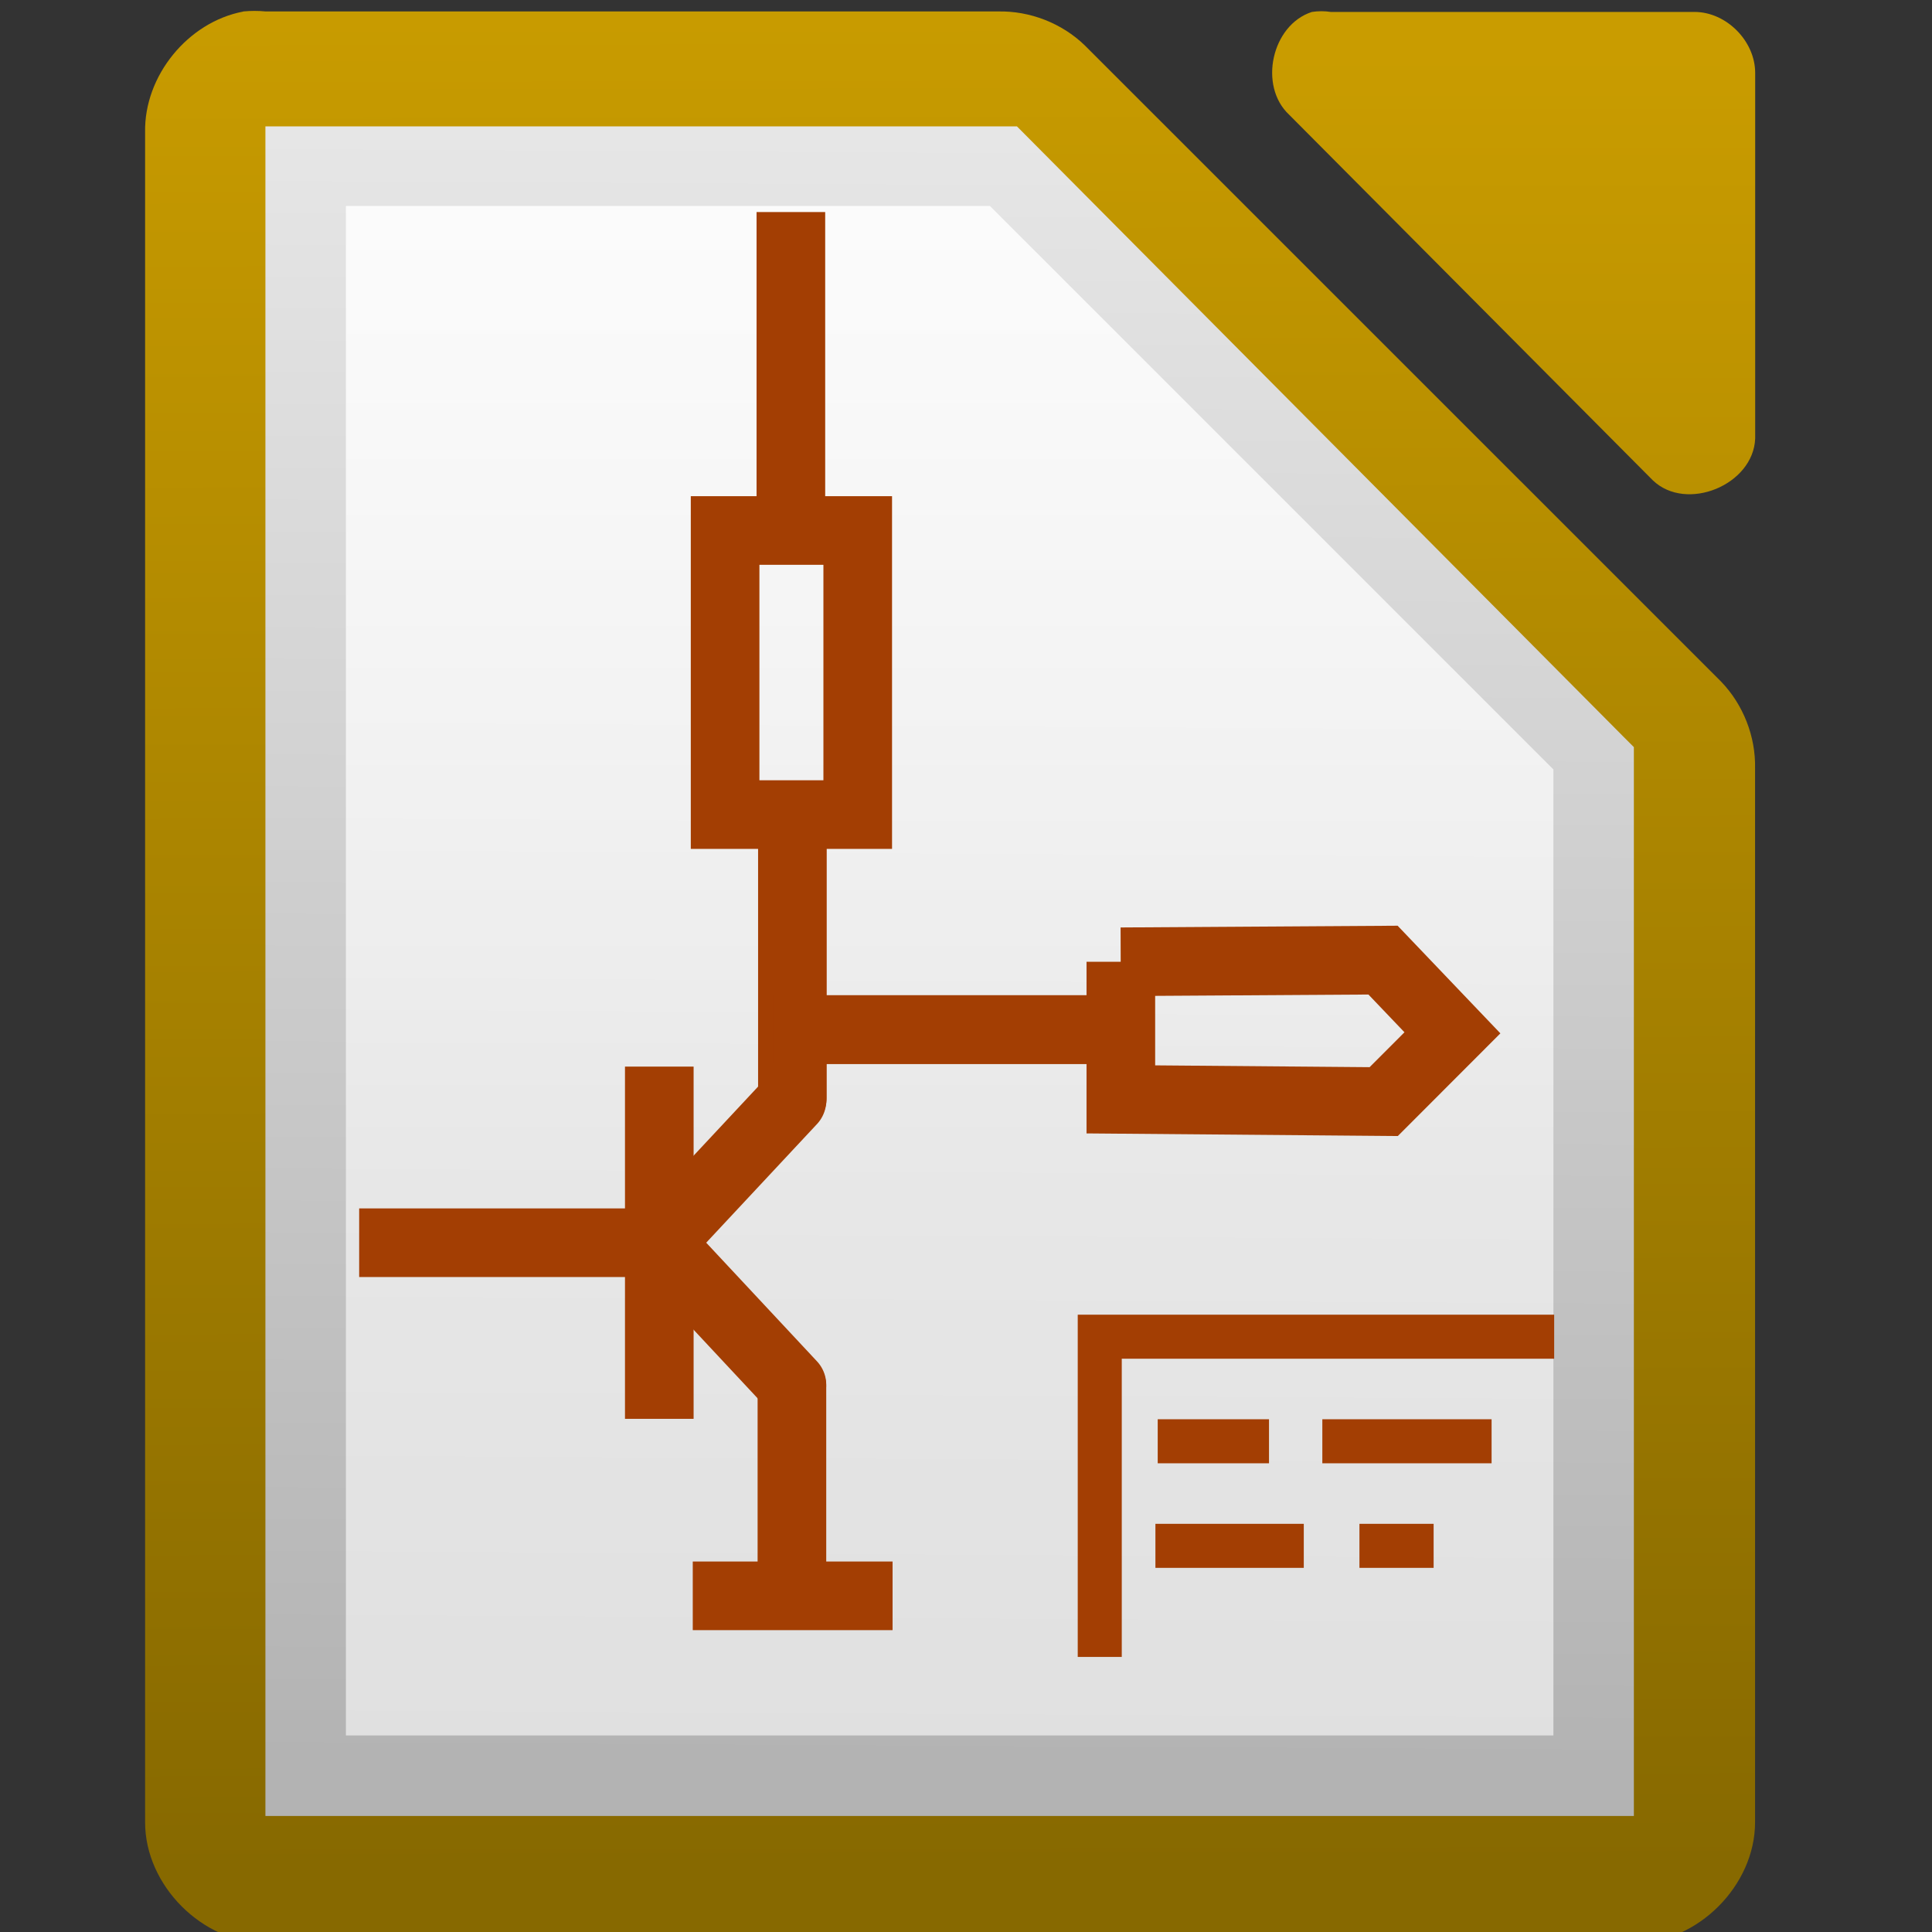 <?xml version="1.0" encoding="UTF-8" standalone="no"?>
<svg
   xmlns:dc="http://purl.org/dc/elements/1.1/"
   xmlns:cc="http://creativecommons.org/ns#"
   xmlns:rdf="http://www.w3.org/1999/02/22-rdf-syntax-ns#"
   xmlns:svg="http://www.w3.org/2000/svg"
   xmlns="http://www.w3.org/2000/svg"
   xmlns:xlink="http://www.w3.org/1999/xlink"
   xmlns:sodipodi="http://sodipodi.sourceforge.net/DTD/sodipodi-0.dtd"
   xmlns:inkscape="http://www.inkscape.org/namespaces/inkscape"
   height="48"
   width="48"
   version="1.1"
   id="svg2"
   inkscape:version="0.48.1 "
   sodipodi:docname="icon_kicad.svg"
   inkscape:export-filename="F:\kicad-launchpad\testing\bitmaps_png\sources\icon_kicad.png"
   inkscape:export-xdpi="60"
   inkscape:export-ydpi="60">
  <rect width="100%" height="100%" fill="#333333" stroke="none"/>
  <sodipodi:namedview
     pagecolor="#ffffff"
     bordercolor="#666666"
     borderopacity="1"
     objecttolerance="10"
     gridtolerance="10"
     guidetolerance="10"
     inkscape:pageopacity="0"
     inkscape:pageshadow="2"
     inkscape:window-width="1280"
     inkscape:window-height="968"
     id="namedview579"
     showgrid="false"
     inkscape:zoom="16.104156"
     inkscape:cx="23.593222"
     inkscape:cy="23.880861"
     inkscape:window-x="-4"
     inkscape:window-y="-4"
     inkscape:window-maximized="1"
     inkscape:current-layer="svg2" />
  <defs
     id="defs4">
    <inkscape:perspective
       sodipodi:type="inkscape:persp3d"
       inkscape:vp_x="0 : 24 : 1"
       inkscape:vp_y="0 : 1000 : 0"
       inkscape:vp_z="48 : 24 : 1"
       inkscape:persp3d-origin="24 : 16 : 1"
       id="perspective583" />
    <filter
       id="cr"
       color-interpolation-filters="sRGB">
      <feGaussianBlur
         stdDeviation="1.512"
         id="feGaussianBlur7" />
    </filter>
    <linearGradient
       id="f">
      <stop
         stop-color="#020202"
         offset="0"
         id="stop10" />
      <stop
         stop-color="#020202"
         stop-opacity="0"
         offset="1"
         id="stop12" />
    </linearGradient>
    <linearGradient
       id="b">
      <stop
         offset="0"
         id="stop15" />
      <stop
         stop-opacity="0"
         offset="1"
         id="stop17" />
    </linearGradient>
    <filter
       id="ct"
       color-interpolation-filters="sRGB">
      <feGaussianBlur
         stdDeviation="0.257"
         id="feGaussianBlur20" />
    </filter>
    <filter
       id="cu"
       color-interpolation-filters="sRGB">
      <feGaussianBlur
         stdDeviation="0.247"
         id="feGaussianBlur23" />
    </filter>
    <filter
       id="cv"
       height="1.27"
       width="1.058"
       color-interpolation-filters="sRGB"
       y="-.135"
       x="-.029">
      <feGaussianBlur
         stdDeviation="0.478"
         id="feGaussianBlur26" />
    </filter>
    <linearGradient
       id="c">
      <stop
         stop-color="#111"
         offset="0"
         id="stop29" />
      <stop
         stop-color="#414143"
         offset=".143"
         id="stop31" />
      <stop
         stop-color="#101010"
         offset=".571"
         id="stop33" />
      <stop
         stop-color="#0d0d0d"
         offset="1"
         id="stop35" />
    </linearGradient>
    <linearGradient
       id="d">
      <stop
         stop-color="#fff"
         offset="0"
         id="stop38" />
      <stop
         stop-color="#fff"
         stop-opacity="0"
         offset="1"
         id="stop40" />
    </linearGradient>
    <filter
       id="cw"
       height="1.268"
       width="1.058"
       color-interpolation-filters="sRGB"
       y="-.134"
       x="-.029">
      <feGaussianBlur
         stdDeviation="0.462"
         id="feGaussianBlur43" />
    </filter>
    <filter
       id="cs"
       height="1.347"
       width="1.069"
       color-interpolation-filters="sRGB"
       y="-.174"
       x="-.034">
      <feGaussianBlur
         stdDeviation="1.829"
         id="feGaussianBlur46" />
    </filter>
    <linearGradient
       id="db"
       y2="62.827"
       gradientUnits="userSpaceOnUse"
       x2="38.061"
       gradientTransform="matrix(-0.675,-0.218,0.258,-0.676,162.55,118.91)"
       y1="62.402"
       x1="55.876">
      <stop
         stop-color="#fff"
         offset="0"
         id="stop49" />
      <stop
         stop-color="#fff"
         stop-opacity="0"
         offset="1"
         id="stop51" />
    </linearGradient>
    <linearGradient
       id="dc"
       y2="14.188"
       gradientUnits="userSpaceOnUse"
       x2="37.625"
       y1="14.188"
       x1="11.75">
      <stop
         stop-color="#fff"
         offset="0"
         id="stop54" />
      <stop
         stop-color="#fff"
         stop-opacity=".69"
         offset=".329"
         id="stop56" />
      <stop
         stop-color="#c2c2c2"
         stop-opacity=".34"
         offset=".658"
         id="stop58" />
      <stop
         stop-color="#fff"
         stop-opacity="0"
         offset="1"
         id="stop60" />
    </linearGradient>
    <linearGradient
       id="dd"
       y2="104.05"
       gradientUnits="userSpaceOnUse"
       x2="90.398"
       y1="111.22"
       x1="53.478">
      <stop
         offset="0"
         id="stop63" />
      <stop
         stop-color="#8e8e8e"
         stop-opacity="0.3"
         offset="1"
         id="stop65" />
    </linearGradient>
    <linearGradient
       id="de"
       y2="67.754"
       gradientUnits="userSpaceOnUse"
       x2="-59.581"
       gradientTransform="matrix(0.741,0,0,0.74,57.827,46.347)"
       y1="67.754"
       x1="-70.589">
      <stop
         stop-color="#323232"
         offset="0"
         id="stop68" />
      <stop
         stop-color="#dfe1e1"
         offset=".2"
         id="stop70" />
      <stop
         stop-color="#e2dcdc"
         offset=".5"
         id="stop72" />
      <stop
         stop-color="#fff"
         offset=".782"
         id="stop74" />
      <stop
         stop-color="#dfd9df"
         offset=".901"
         id="stop76" />
      <stop
         stop-color="#3a3a3a"
         offset="1"
         id="stop78" />
    </linearGradient>
    <linearGradient
       id="df"
       y2="94.734"
       gradientUnits="userSpaceOnUse"
       x2="55.089"
       gradientTransform="matrix(0.613,-0.416,0.427,0.605,14.254,61.459)"
       y1="94.734"
       x1="34.913">
      <stop
         stop-color="#695412"
         offset="0"
         id="stop81" />
      <stop
         stop-color="#7c6725"
         offset=".093"
         id="stop83" />
      <stop
         stop-color="#b3983e"
         offset=".504"
         id="stop85" />
      <stop
         stop-color="#7f6926"
         offset=".916"
         id="stop87" />
      <stop
         stop-color="#725f21"
         offset="1"
         id="stop89" />
    </linearGradient>
    <linearGradient
       id="dg"
       y2="62.415"
       xlink:href="#f"
       gradientUnits="userSpaceOnUse"
       x2="45.241"
       gradientTransform="matrix(0.613,-0.416,0.427,0.605,14.369,61.48)"
       y1="61.083"
       x1="45.241" />
    <linearGradient
       id="dh"
       y2="125.9"
       xlink:href="#f"
       gradientUnits="userSpaceOnUse"
       x2="45.616"
       gradientTransform="matrix(0.613,-0.416,0.427,0.605,14.254,61.459)"
       y1="128"
       x1="45.616" />
    <linearGradient
       id="di"
       y2="75.48"
       xlink:href="#b"
       gradientUnits="userSpaceOnUse"
       x2="38.615"
       gradientTransform="matrix(0.613,-0.416,0.427,0.605,14.316,61.471)"
       y1="75.416"
       x1="37.235" />
    <linearGradient
       id="dj"
       y2="75.48"
       xlink:href="#b"
       gradientUnits="userSpaceOnUse"
       x2="38.452"
       gradientTransform="matrix(-0.623,0.414,0.417,0.603,70.688,23.925)"
       y1="75.416"
       x1="36.909" />
    <linearGradient
       id="dk"
       y2="65.269"
       xlink:href="#b"
       gradientUnits="userSpaceOnUse"
       x2="-58.207"
       gradientTransform="matrix(0.741,0,0,0.74,57.827,46.347)"
       y1="49.462"
       x1="-74.013" />
    <linearGradient
       id="dl"
       y2="75.717"
       xlink:href="#b"
       gradientUnits="userSpaceOnUse"
       x2="-66.906"
       gradientTransform="matrix(0.741,0,0,0.74,57.837,46.357)"
       y1="77.1"
       x1="-66.906" />
    <linearGradient
       id="i"
       y2="77.233"
       xlink:href="#b"
       gradientUnits="userSpaceOnUse"
       x2="-66.906"
       gradientTransform="matrix(0.741,0,0,0.74,57.827,-143.33)"
       y1="78.001"
       x1="-66.906" />
    <linearGradient
       id="j"
       y2="62.35"
       gradientUnits="userSpaceOnUse"
       x2="118.03"
       gradientTransform="matrix(0.613,-0.416,0.427,0.605,-18.75,60.697)"
       y1="46.47"
       x1="62.988">
      <stop
         stop-color="#e2dcdc"
         offset="0"
         id="stop99" />
      <stop
         stop-color="#fff"
         offset=".391"
         id="stop101" />
      <stop
         stop-color="#dfd9df"
         offset=".827"
         id="stop103" />
      <stop
         stop-color="#c3c3c3"
         offset="1"
         id="stop105" />
    </linearGradient>
    <radialGradient
       id="ch"
       xlink:href="#c"
       gradientUnits="userSpaceOnUse"
       cy="43.249"
       cx="92.496"
       gradientTransform="matrix(1.125,-0.559,0.671,1.295,-74.774,47.309)"
       r="16.633" />
    <radialGradient
       id="ci"
       xlink:href="#c"
       gradientUnits="userSpaceOnUse"
       cy="42.85"
       cx="92.99"
       gradientTransform="matrix(1.125,-0.559,0.671,1.295,-74.774,47.309)"
       r="16.633" />
    <radialGradient
       id="cj"
       xlink:href="#c"
       gradientUnits="userSpaceOnUse"
       cy="43.103"
       cx="93.748"
       gradientTransform="matrix(1.125,-0.559,0.671,1.295,-74.774,47.309)"
       r="16.633" />
    <radialGradient
       id="ck"
       xlink:href="#c"
       gradientUnits="userSpaceOnUse"
       cy="43.032"
       cx="94.932"
       gradientTransform="matrix(1.125,-0.559,0.671,1.295,-74.774,47.309)"
       r="16.633" />
    <radialGradient
       id="cl"
       xlink:href="#c"
       gradientUnits="userSpaceOnUse"
       cy="42.71"
       cx="94.436"
       gradientTransform="matrix(1.402,-0.969,0.582,0.799,-97.374,107.48)"
       r="16.633" />
    <linearGradient
       id="y"
       y2="55.575"
       xlink:href="#d"
       gradientUnits="userSpaceOnUse"
       x2="108.79"
       gradientTransform="matrix(0.613,-0.416,0.427,0.605,-18.75,60.697)"
       y1="59.273"
       x1="106.03" />
    <linearGradient
       id="z"
       y2="51.712"
       xlink:href="#d"
       gradientUnits="userSpaceOnUse"
       x2="107.04"
       gradientTransform="matrix(0.613,-0.416,0.427,0.605,-18.75,60.697)"
       y1="55.344"
       x1="103.66" />
    <linearGradient
       id="bn"
       y2="40.551"
       gradientUnits="userSpaceOnUse"
       x2="61.87"
       gradientTransform="matrix(0.613,-0.416,0.427,0.605,-18.75,60.697)"
       y1="33.319"
       x1="61.87">
      <stop
         offset="0"
         id="stop115" />
      <stop
         stop-opacity="0"
         offset="1"
         id="stop117" />
    </linearGradient>
    <linearGradient
       id="bo"
       y2="41.512"
       gradientUnits="userSpaceOnUse"
       x2="75.465"
       gradientTransform="matrix(0.613,-0.416,0.427,0.605,-18.75,60.697)"
       y1="41.759"
       x1="45.277">
      <stop
         offset="0"
         id="stop120" />
      <stop
         stop-opacity="0"
         offset=".148"
         id="stop122" />
      <stop
         stop-opacity=".396"
         offset=".424"
         id="stop124" />
      <stop
         stop-opacity=".791"
         offset=".574"
         id="stop126" />
      <stop
         stop-opacity=".094"
         offset=".787"
         id="stop128" />
      <stop
         stop-opacity="0"
         offset="1"
         id="stop130" />
    </linearGradient>
    <radialGradient
       id="cm"
       fx="60.05"
       fy="51.986"
       gradientUnits="userSpaceOnUse"
       cy="51.897"
       cx="58.079"
       gradientTransform="matrix(1.863,-0.722,0.18,0.444,-79.298,87.02)"
       r="15.015">
      <stop
         offset="0"
         id="stop133" />
      <stop
         stop-opacity="0"
         offset="1"
         id="stop135" />
    </radialGradient>
    <radialGradient
       id="cn"
       spreadMethod="reflect"
       gradientUnits="userSpaceOnUse"
       cy="-16.595"
       cx="59.888"
       gradientTransform="matrix(1.425,-0.792,0.303,0.528,-55.096,102.01)"
       r="15.015">
      <stop
         stop-color="#fff"
         offset="0"
         id="stop138" />
      <stop
         stop-color="#fff"
         stop-opacity="0"
         offset=".319"
         id="stop140" />
      <stop
         stop-color="#fff"
         stop-opacity="0"
         offset="1"
         id="stop142" />
    </radialGradient>
    <radialGradient
       id="co"
       fx="47.818"
       gradientUnits="userSpaceOnUse"
       cy="43.681"
       cx="47.794"
       gradientTransform="matrix(1,0,0,140,0,-6071.6)"
       r=".047">
      <stop
         stop-color="#fff"
         offset="0"
         id="stop145" />
      <stop
         stop-color="#fff"
         stop-opacity="0"
         offset="1"
         id="stop147" />
    </radialGradient>
    <linearGradient
       id="bp"
       y2="49.982"
       xlink:href="#d"
       gradientUnits="userSpaceOnUse"
       x2="9.017"
       gradientTransform="matrix(0.514,0.093,-0.093,0.513,30.768,37.401)"
       y1="23.462"
       x1="35.537" />
    <linearGradient
       id="bq"
       y2="49.982"
       xlink:href="#d"
       gradientUnits="userSpaceOnUse"
       x2="9.017"
       gradientTransform="matrix(0.514,0.093,-0.093,0.513,30.768,37.401)"
       y1="12.437"
       x1="27.371" />
    <linearGradient
       id="br"
       y2="54.61"
       xlink:href="#d"
       gradientUnits="userSpaceOnUse"
       x2="5.886"
       gradientTransform="matrix(0.514,0.093,-0.093,0.513,30.768,37.401)"
       y1="14.887"
       x1="56.906" />
    <radialGradient
       id="cp"
       fx="37.468"
       gradientUnits="userSpaceOnUse"
       cy="115.71"
       cx="63.912"
       gradientTransform="matrix(1,0,0,0.198,0,92.822)"
       r="63.912">
      <stop
         offset="0"
         id="stop153" />
      <stop
         stop-opacity="0"
         offset="1"
         id="stop155" />
    </radialGradient>
    <linearGradient
       id="bs"
       y2="22.251"
       gradientUnits="userSpaceOnUse"
       x2="50.988"
       gradientTransform="matrix(0.005,1,1,-0.005,42.996,-2.496)"
       y1="17.376"
       x1="48.906">
      <stop
         stop-color="#ffd1d1"
         offset="0"
         id="stop158" />
      <stop
         stop-color="#ff1d1d"
         offset=".5"
         id="stop160" />
      <stop
         stop-color="#6f0000"
         offset="1"
         id="stop162" />
    </linearGradient>
    <linearGradient
       id="bt"
       y2="22.625"
       gradientUnits="userSpaceOnUse"
       x2="47.688"
       gradientTransform="matrix(0.005,1,1,-0.005,42.996,-2.496)"
       y1="19.812"
       x1="46">
      <stop
         stop-color="#c1c1c1"
         offset="0"
         id="stop165" />
      <stop
         stop-color="#acacac"
         offset="1"
         id="stop167" />
    </linearGradient>
    <radialGradient
       id="cq"
       gradientUnits="userSpaceOnUse"
       cy="27.641"
       cx="29.053"
       gradientTransform="matrix(0.015,2.924,2.03,-0.011,20.391,-69.727)"
       r="3.241">
      <stop
         stop-color="#e7e2b8"
         offset="0"
         id="stop170" />
      <stop
         stop-color="#e7e2b8"
         stop-opacity="0"
         offset="1"
         id="stop172" />
    </radialGradient>
    <linearGradient
       id="bu"
       y2="30.703"
       gradientUnits="userSpaceOnUse"
       x2="25.515"
       gradientTransform="matrix(0.005,1,1,-0.005,48.693,-14.145)"
       y1="31.047"
       x1="25.719">
      <stop
         offset="0"
         id="stop175" />
      <stop
         stop-color="#c9c9c9"
         offset="1"
         id="stop177" />
    </linearGradient>
    <linearGradient
       id="bv"
       y2="26.085"
       gradientUnits="userSpaceOnUse"
       x2="34.25"
       gradientTransform="matrix(1.115,0,0,1.353,81.018,14.572)"
       y1="26.085"
       x1="15.375">
      <stop
         stop-color="#f5f5f5"
         stop-opacity=".09"
         offset="0"
         id="stop180" />
      <stop
         stop-color="#fff"
         stop-opacity="0.9"
         offset=".263"
         id="stop182" />
      <stop
         stop-color="#c7c7c7"
         stop-opacity="0.46"
         offset=".748"
         id="stop184" />
      <stop
         stop-color="#fff"
         stop-opacity=".78"
         offset="1"
         id="stop186" />
    </linearGradient>
    <linearGradient
       id="bw"
       y2="19.085"
       gradientUnits="userSpaceOnUse"
       x2="15.625"
       gradientTransform="matrix(1.115,0,0,1.353,81.018,14.572)"
       y1="19.46"
       x1="30.875">
      <stop
         stop-color="#959791"
         offset="0"
         id="stop189" />
      <stop
         stop-color="#f8f8f8"
         offset=".5"
         id="stop191" />
      <stop
         stop-color="#8c8c8c"
         offset="1"
         id="stop193" />
    </linearGradient>
    <linearGradient
       id="bx"
       y2="44.111"
       gradientUnits="userSpaceOnUse"
       x2="20.683"
       gradientTransform="matrix(1.115,0,0,1.353,80.974,6.837)"
       y1="27.14"
       x1="20.064">
      <stop
         stop-color="#fff"
         offset="0"
         id="stop196" />
      <stop
         stop-color="#fff"
         stop-opacity="0"
         offset="1"
         id="stop198" />
    </linearGradient>
    <linearGradient
       id="g">
      <stop
         stop-color="#fafafa"
         offset="0"
         id="stop201" />
      <stop
         stop-color="#bbb"
         offset="1"
         id="stop203" />
    </linearGradient>
    <linearGradient
       id="e">
      <stop
         stop-color="#a3a3a3"
         offset="0"
         id="stop206" />
      <stop
         stop-color="#8a8a8a"
         offset="1"
         id="stop208" />
    </linearGradient>
    <radialGradient
       id="cg"
       xlink:href="#e"
       gradientUnits="userSpaceOnUse"
       cy="3.756"
       cx="8.824"
       gradientTransform="matrix(0,0.557,-0.683,0,47.394,23.598)"
       r="37.752" />
    <filter
       id="cx"
       color-interpolation-filters="sRGB">
      <feGaussianBlur
         stdDeviation="0.698"
         id="feGaussianBlur212" />
    </filter>
    <linearGradient
       id="cz"
       y2="38.07"
       gradientUnits="userSpaceOnUse"
       x2="34.17"
       gradientTransform="matrix(-0.065,-1.734,1.984,-0.057,26.639,-2.112)"
       y1="36.921"
       x1="33.396">
      <stop
         stop-color="#fff"
         offset="0"
         id="stop215" />
      <stop
         stop-color="#fff"
         stop-opacity="0"
         offset="1"
         id="stop217" />
    </linearGradient>
    <radialGradient
       id="by"
       xlink:href="#g"
       gradientUnits="userSpaceOnUse"
       cy="14.937"
       cx="30.654"
       gradientTransform="matrix(0.295,0.019,-0.022,0.313,77.235,-57.133)"
       r="86.708" />
    <radialGradient
       id="bz"
       xlink:href="#e"
       gradientUnits="userSpaceOnUse"
       cy="2.367"
       cx="31.863"
       gradientTransform="matrix(0.659,0,0,0.682,67.398,-63.366)"
       r="37.752" />
    <radialGradient
       id="ca"
       gradientUnits="userSpaceOnUse"
       cy="12.989"
       cx="37.03"
       gradientTransform="matrix(3.464,0,0,2.474,-25.401,-88.449)"
       r="4.293">
      <stop
         offset="0"
         id="stop222" />
      <stop
         stop-opacity="0"
         offset="1"
         id="stop224" />
    </radialGradient>
    <radialGradient
       id="cb"
       gradientUnits="userSpaceOnUse"
       cy="7.268"
       cx="8.144"
       gradientTransform="matrix(2.942,0,0,1.987,-5.552,-79.905)"
       r="38.159">
      <stop
         stop-color="#fff"
         offset="0"
         id="stop227" />
      <stop
         stop-color="#f8f8f8"
         offset="1"
         id="stop229" />
    </radialGradient>
    <radialGradient
       id="cc"
       xlink:href="#g"
       gradientUnits="userSpaceOnUse"
       cy="35.737"
       cx="33.967"
       gradientTransform="matrix(2.882,0,0,2.033,-14.76,-81.916)"
       r="86.708" />
    <radialGradient
       id="cd"
       xlink:href="#e"
       gradientUnits="userSpaceOnUse"
       cy="3.756"
       cx="8.824"
       gradientTransform="matrix(2.905,0,0,2.016,-4.697,-80.654)"
       r="37.752" />
    <radialGradient
       id="ce"
       xlink:href="#b"
       gradientUnits="userSpaceOnUse"
       cy="43.5"
       cx="4.993"
       gradientTransform="matrix(2.004,0,0,1.4,27.988,-17.4)"
       r="2.5" />
    <radialGradient
       id="cf"
       xlink:href="#b"
       gradientUnits="userSpaceOnUse"
       cy="43.5"
       cx="4.993"
       gradientTransform="matrix(2.004,0,0,1.4,-20.012,-104.4)"
       r="2.5" />
    <linearGradient
       id="da"
       y2="39.999"
       gradientUnits="userSpaceOnUse"
       x2="25.058"
       y1="47.028"
       x1="25.058">
      <stop
         stop-opacity="0"
         offset="0"
         id="stop236" />
      <stop
         offset=".5"
         id="stop238" />
      <stop
         stop-opacity="0"
         offset="1"
         id="stop240" />
    </linearGradient>
    <filter
       id="cy"
       color-interpolation-filters="sRGB">
      <feGaussianBlur
         stdDeviation="1.161"
         id="feGaussianBlur243" />
    </filter>
    <radialGradient
       id="h"
       gradientUnits="userSpaceOnUse"
       cy="37.75"
       cx="23.25"
       gradientTransform="matrix(1 0 0 .42 0 21.889)"
       r="14.875">
      <stop
         stop-opacity="0"
         offset="0"
         id="stop246" />
      <stop
         offset=".5"
         id="stop248" />
      <stop
         stop-opacity="0"
         offset="1"
         id="stop250" />
    </radialGradient>
    <radialGradient
       id="a"
       fx="-67.047"
       fy="83.803"
       gradientUnits="userSpaceOnUse"
       cy="84.213"
       cx="-67.615"
       gradientTransform="matrix(1 0 0 .636 0 30.623)"
       r="1.45">
      <stop
         offset="0"
         id="stop253" />
      <stop
         stop-color="#2a2a2a"
         stop-opacity=".295"
         offset="1"
         id="stop255" />
    </radialGradient>
    <inkscape:perspective
       id="perspective8617"
       inkscape:persp3d-origin="0.5 : 0.33333333 : 1"
       inkscape:vp_z="1 : 0.5 : 1"
       inkscape:vp_y="0 : 1000 : 0"
       inkscape:vp_x="0 : 0.5 : 1"
       sodipodi:type="inkscape:persp3d" />
    <linearGradient
       id="linearGradient6989-5">
      <stop
         id="stop6991-5"
         offset="0"
         style="stop-color: rgb(240, 158, 111); stop-opacity: 1;" />
      <stop
         id="stop6993-1"
         offset="1"
         style="stop-color: rgb(249, 207, 181); stop-opacity: 1;" />
    </linearGradient>
    <linearGradient
       id="linearGradient10125-8">
      <stop
         style="stop-color: rgb(201, 156, 0); stop-opacity: 1;"
         offset="0"
         id="stop10127-5" />
      <stop
         style="stop-color: rgb(135, 105, 0); stop-opacity: 1;"
         offset="1"
         id="stop10129-5" />
    </linearGradient>
    <linearGradient
       id="linearGradient6975-88">
      <stop
         id="stop6977-8"
         offset="0"
         style="stop-color: rgb(245, 206, 83); stop-opacity: 1;" />
      <stop
         id="stop6979-6"
         offset="1"
         style="stop-color: rgb(253, 233, 169); stop-opacity: 1;" />
    </linearGradient>
    <linearGradient
       inkscape:collect="always"
       xlink:href="#linearGradient10292-9-2-6-6"
       id="linearGradient10600-2"
       gradientUnits="userSpaceOnUse"
       x1="110.969"
       y1="976.3"
       x2="110.969"
       y2="992.375" />
    <linearGradient
       id="linearGradient10292-9-2-6-6"
       inkscape:collect="always">
      <stop
         id="stop10294-9-9-7-8"
         offset="0"
         style="stop-color: rgb(102, 102, 102); stop-opacity: 1;" />
      <stop
         id="stop10296-6-6-7-4"
         offset="1"
         style="stop-color: rgb(51, 51, 51); stop-opacity: 1;" />
    </linearGradient>
    <linearGradient
       inkscape:collect="always"
       xlink:href="#linearGradient10125-12"
       id="linearGradient10596-0"
       gradientUnits="userSpaceOnUse"
       gradientTransform="matrix(1,0,0,1,0,-0.106)"
       x1="110.969"
       y1="976.3"
       x2="111"
       y2="991.875" />
    <linearGradient
       id="linearGradient10125-12">
      <stop
         style="stop-color: rgb(201, 156, 0); stop-opacity: 1;"
         offset="0"
         id="stop10127-04" />
      <stop
         style="stop-color: rgb(135, 105, 0); stop-opacity: 1;"
         offset="1"
         id="stop10129-4" />
    </linearGradient>
    <linearGradient
       inkscape:collect="always"
       xlink:href="#linearGradient10125-12"
       id="linearGradient10598-1"
       gradientUnits="userSpaceOnUse"
       gradientTransform="matrix(1.004,0,0,1.01,-1.166,-9.366)"
       x1="110.969"
       y1="976.3"
       x2="110.969"
       y2="992.375" />
    <linearGradient
       id="linearGradient8642">
      <stop
         style="stop-color: rgb(201, 156, 0); stop-opacity: 1;"
         offset="0"
         id="stop8644" />
      <stop
         style="stop-color: rgb(135, 105, 0); stop-opacity: 1;"
         offset="1"
         id="stop8646" />
    </linearGradient>
    <linearGradient
       inkscape:collect="always"
       xlink:href="#linearGradient10286-3"
       id="linearGradient10602-2"
       gradientUnits="userSpaceOnUse"
       gradientTransform="matrix(2.992,0,0,3.005,-933.712,-1623.08)"
       x1="294.343"
       y1="256.581"
       x2="294.418"
       y2="243.139" />
    <linearGradient
       id="linearGradient10286-3">
      <stop
         id="stop10288-8"
         offset="0"
         style="stop-color: rgb(179, 179, 179); stop-opacity: 1;" />
      <stop
         id="stop10290-7"
         offset="1"
         style="stop-color: rgb(230, 230, 230); stop-opacity: 1;" />
    </linearGradient>
    <linearGradient
       inkscape:collect="always"
       xlink:href="#linearGradient15606-1"
       id="linearGradient10604-5"
       gradientUnits="userSpaceOnUse"
       gradientTransform="matrix(1.5,0,0,1.5,-368,281.32)"
       x1="209.062"
       y1="-765.461"
       x2="209.062"
       y2="-781.623" />
    <linearGradient
       id="linearGradient15606-1">
      <stop
         style="stop-color: rgb(255, 255, 255); stop-opacity: 0.588;"
         offset="0"
         id="stop15608-0" />
      <stop
         style="stop-color: rgb(255, 255, 255); stop-opacity: 0.863;"
         offset="1"
         id="stop15610-5" />
    </linearGradient>
    <linearGradient
       y2="-781.623"
       x2="209.062"
       y1="-765.461"
       x1="209.062"
       gradientTransform="matrix(1.5,0,0,1.5,-368,281.32)"
       gradientUnits="userSpaceOnUse"
       id="linearGradient8673"
       xlink:href="#linearGradient15606-1"
       inkscape:collect="always" />
    <inkscape:perspective
       id="perspective3518"
       inkscape:persp3d-origin="0.5 : 0.33333333 : 1"
       inkscape:vp_z="1 : 0.5 : 1"
       inkscape:vp_y="0 : 1000 : 0"
       inkscape:vp_x="0 : 0.5 : 1"
       sodipodi:type="inkscape:persp3d" />
    <filter
       id="cy-4"
       color-interpolation-filters="sRGB">
      <feGaussianBlur
         stdDeviation="1.161"
         id="feGaussianBlur243-4" />
    </filter>
    <radialGradient
       id="ce-4"
       xlink:href="#b-7"
       gradientUnits="userSpaceOnUse"
       cy="43.5"
       cx="4.993"
       gradientTransform="matrix(2.004,0,0,1.4,27.988,-17.4)"
       r="2.5" />
    <linearGradient
       id="b-7">
      <stop
         offset="0"
         id="stop15-6" />
      <stop
         stop-opacity="0"
         offset="1"
         id="stop17-3" />
    </linearGradient>
    <radialGradient
       id="cf-1"
       xlink:href="#b-7"
       gradientUnits="userSpaceOnUse"
       cy="43.5"
       cx="4.993"
       gradientTransform="matrix(2.004,0,0,1.4,-20.012,-104.4)"
       r="2.5" />
    <linearGradient
       id="linearGradient3529">
      <stop
         offset="0"
         id="stop3531" />
      <stop
         stop-opacity="0"
         offset="1"
         id="stop3533" />
    </linearGradient>
    <linearGradient
       id="da-7"
       y2="39.999"
       gradientUnits="userSpaceOnUse"
       x2="25.058"
       y1="47.028"
       x1="25.058">
      <stop
         stop-opacity="0"
         offset="0"
         id="stop236-5" />
      <stop
         offset=".5"
         id="stop238-9" />
      <stop
         stop-opacity="0"
         offset="1"
         id="stop240-6" />
    </linearGradient>
    <radialGradient
       id="cc-2"
       xlink:href="#g-1"
       gradientUnits="userSpaceOnUse"
       cy="35.737"
       cx="33.967"
       gradientTransform="matrix(2.882,0,0,2.033,-14.76,-81.916)"
       r="86.708" />
    <linearGradient
       id="g-1">
      <stop
         stop-color="#fafafa"
         offset="0"
         id="stop201-7" />
      <stop
         stop-color="#bbb"
         offset="1"
         id="stop203-8" />
    </linearGradient>
    <radialGradient
       id="cd-5"
       xlink:href="#e-7"
       gradientUnits="userSpaceOnUse"
       cy="3.756"
       cx="8.824"
       gradientTransform="matrix(2.905,0,0,2.016,-4.697,-80.654)"
       r="37.752" />
    <linearGradient
       id="e-7">
      <stop
         stop-color="#a3a3a3"
         offset="0"
         id="stop206-4" />
      <stop
         stop-color="#8a8a8a"
         offset="1"
         id="stop208-1" />
    </linearGradient>
    <radialGradient
       id="cb-8"
       gradientUnits="userSpaceOnUse"
       cy="7.268"
       cx="8.144"
       gradientTransform="matrix(2.942,0,0,1.987,-5.552,-79.905)"
       r="38.159">
      <stop
         stop-color="#fff"
         offset="0"
         id="stop227-5" />
      <stop
         stop-color="#f8f8f8"
         offset="1"
         id="stop229-9" />
    </radialGradient>
    <radialGradient
       id="ca-7"
       gradientUnits="userSpaceOnUse"
       cy="12.989"
       cx="37.03"
       gradientTransform="matrix(3.464,0,0,2.474,-25.401,-88.449)"
       r="4.293">
      <stop
         offset="0"
         id="stop222-5" />
      <stop
         stop-opacity="0"
         offset="1"
         id="stop224-3" />
    </radialGradient>
    <radialGradient
       id="by-8"
       xlink:href="#g-1"
       gradientUnits="userSpaceOnUse"
       cy="14.937"
       cx="30.654"
       gradientTransform="matrix(0.295,0.019,-0.022,0.313,77.235,-57.133)"
       r="86.708" />
    <linearGradient
       id="linearGradient3554">
      <stop
         stop-color="#fafafa"
         offset="0"
         id="stop3556" />
      <stop
         stop-color="#bbb"
         offset="1"
         id="stop3558" />
    </linearGradient>
    <radialGradient
       id="bz-8"
       xlink:href="#e-7"
       gradientUnits="userSpaceOnUse"
       cy="2.367"
       cx="31.863"
       gradientTransform="matrix(0.659,0,0,0.682,67.398,-63.366)"
       r="37.752" />
    <linearGradient
       id="linearGradient3561">
      <stop
         stop-color="#a3a3a3"
         offset="0"
         id="stop3563" />
      <stop
         stop-color="#8a8a8a"
         offset="1"
         id="stop3565" />
    </linearGradient>
    <linearGradient
       id="cz-3"
       y2="38.07"
       gradientUnits="userSpaceOnUse"
       x2="34.17"
       gradientTransform="matrix(-0.065,-1.734,1.984,-0.057,26.639,-2.112)"
       y1="36.921"
       x1="33.396">
      <stop
         stop-color="#fff"
         offset="0"
         id="stop215-1" />
      <stop
         stop-color="#fff"
         stop-opacity="0"
         offset="1"
         id="stop217-8" />
    </linearGradient>
    <linearGradient
       id="db-9"
       y2="62.827"
       gradientUnits="userSpaceOnUse"
       x2="38.061"
       gradientTransform="matrix(-0.675,-0.218,0.258,-0.676,162.55,118.91)"
       y1="62.402"
       x1="55.876">
      <stop
         stop-color="#fff"
         offset="0"
         id="stop49-6" />
      <stop
         stop-color="#fff"
         stop-opacity="0"
         offset="1"
         id="stop51-4" />
    </linearGradient>
    <radialGradient
       id="h-3"
       gradientUnits="userSpaceOnUse"
       cy="37.75"
       cx="23.25"
       gradientTransform="matrix(1,0,0,0.42,0,21.889)"
       r="14.875">
      <stop
         stop-opacity="0"
         offset="0"
         id="stop246-3" />
      <stop
         offset=".5"
         id="stop248-3" />
      <stop
         stop-opacity="0"
         offset="1"
         id="stop250-8" />
    </radialGradient>
    <radialGradient
       id="radialGradient3577"
       gradientUnits="userSpaceOnUse"
       cy="37.75"
       cx="23.25"
       gradientTransform="matrix(1,0,0,0.42,0,21.889)"
       r="14.875">
      <stop
         stop-opacity="0"
         offset="0"
         id="stop3579" />
      <stop
         offset=".5"
         id="stop3581" />
      <stop
         stop-opacity="0"
         offset="1"
         id="stop3583" />
    </radialGradient>
    <linearGradient
       id="dc-6"
       y2="14.188"
       gradientUnits="userSpaceOnUse"
       x2="37.625"
       y1="14.188"
       x1="11.75">
      <stop
         stop-color="#fff"
         offset="0"
         id="stop54-0" />
      <stop
         stop-color="#fff"
         stop-opacity=".69"
         offset=".329"
         id="stop56-4" />
      <stop
         stop-color="#c2c2c2"
         stop-opacity=".34"
         offset=".658"
         id="stop58-8" />
      <stop
         stop-color="#fff"
         stop-opacity="0"
         offset="1"
         id="stop60-8" />
    </linearGradient>
    <linearGradient
       id="dd-8"
       y2="104.05"
       gradientUnits="userSpaceOnUse"
       x2="90.398"
       y1="111.22"
       x1="53.478">
      <stop
         offset="0"
         id="stop63-9" />
      <stop
         stop-color="#8e8e8e"
         stop-opacity="0.3"
         offset="1"
         id="stop65-7" />
    </linearGradient>
    <filter
       id="cr-7"
       color-interpolation-filters="sRGB">
      <feGaussianBlur
         stdDeviation="1.512"
         id="feGaussianBlur7-6" />
    </filter>
    <linearGradient
       id="de-4"
       y2="67.754"
       gradientUnits="userSpaceOnUse"
       x2="-59.581"
       gradientTransform="matrix(0.741,0,0,0.74,57.827,46.347)"
       y1="67.754"
       x1="-70.589">
      <stop
         stop-color="#323232"
         offset="0"
         id="stop68-3" />
      <stop
         stop-color="#dfe1e1"
         offset=".2"
         id="stop70-0" />
      <stop
         stop-color="#e2dcdc"
         offset=".5"
         id="stop72-3" />
      <stop
         stop-color="#fff"
         offset=".782"
         id="stop74-0" />
      <stop
         stop-color="#dfd9df"
         offset=".901"
         id="stop76-9" />
      <stop
         stop-color="#3a3a3a"
         offset="1"
         id="stop78-2" />
    </linearGradient>
    <linearGradient
       id="df-5"
       y2="94.734"
       gradientUnits="userSpaceOnUse"
       x2="55.089"
       gradientTransform="matrix(0.613,-0.416,0.427,0.605,14.254,61.459)"
       y1="94.734"
       x1="34.913">
      <stop
         stop-color="#695412"
         offset="0"
         id="stop81-4" />
      <stop
         stop-color="#7c6725"
         offset=".093"
         id="stop83-0" />
      <stop
         stop-color="#b3983e"
         offset=".504"
         id="stop85-5" />
      <stop
         stop-color="#7f6926"
         offset=".916"
         id="stop87-9" />
      <stop
         stop-color="#725f21"
         offset="1"
         id="stop89-4" />
    </linearGradient>
    <linearGradient
       id="dg-6"
       y2="62.415"
       xlink:href="#f-9"
       gradientUnits="userSpaceOnUse"
       x2="45.241"
       gradientTransform="matrix(0.613,-0.416,0.427,0.605,14.369,61.48)"
       y1="61.083"
       x1="45.241" />
    <linearGradient
       id="f-9">
      <stop
         stop-color="#020202"
         offset="0"
         id="stop10-2" />
      <stop
         stop-color="#020202"
         stop-opacity="0"
         offset="1"
         id="stop12-2" />
    </linearGradient>
    <linearGradient
       id="dh-4"
       y2="125.9"
       xlink:href="#f-9"
       gradientUnits="userSpaceOnUse"
       x2="45.616"
       gradientTransform="matrix(0.613,-0.416,0.427,0.605,14.254,61.459)"
       y1="128"
       x1="45.616" />
    <linearGradient
       id="linearGradient3613">
      <stop
         stop-color="#020202"
         offset="0"
         id="stop3615" />
      <stop
         stop-color="#020202"
         stop-opacity="0"
         offset="1"
         id="stop3617" />
    </linearGradient>
    <linearGradient
       id="di-7"
       y2="75.48"
       xlink:href="#b-7"
       gradientUnits="userSpaceOnUse"
       x2="38.615"
       gradientTransform="matrix(0.613,-0.416,0.427,0.605,14.316,61.471)"
       y1="75.416"
       x1="37.235" />
    <linearGradient
       id="linearGradient3620">
      <stop
         offset="0"
         id="stop3622" />
      <stop
         stop-opacity="0"
         offset="1"
         id="stop3624" />
    </linearGradient>
    <linearGradient
       id="dj-7"
       y2="75.48"
       xlink:href="#b-7"
       gradientUnits="userSpaceOnUse"
       x2="38.452"
       gradientTransform="matrix(-0.623,0.414,0.417,0.603,70.688,23.925)"
       y1="75.416"
       x1="36.909" />
    <linearGradient
       id="linearGradient3627">
      <stop
         offset="0"
         id="stop3629" />
      <stop
         stop-opacity="0"
         offset="1"
         id="stop3631" />
    </linearGradient>
    <linearGradient
       id="dk-5"
       y2="65.269"
       xlink:href="#b-7"
       gradientUnits="userSpaceOnUse"
       x2="-58.207"
       gradientTransform="matrix(0.741,0,0,0.74,57.827,46.347)"
       y1="49.462"
       x1="-74.013" />
    <linearGradient
       id="linearGradient3634">
      <stop
         offset="0"
         id="stop3636" />
      <stop
         stop-opacity="0"
         offset="1"
         id="stop3638" />
    </linearGradient>
    <linearGradient
       id="dl-4"
       y2="75.717"
       xlink:href="#b-7"
       gradientUnits="userSpaceOnUse"
       x2="-66.906"
       gradientTransform="matrix(0.741,0,0,0.74,57.837,46.357)"
       y1="77.1"
       x1="-66.906" />
    <linearGradient
       id="linearGradient3641">
      <stop
         offset="0"
         id="stop3643" />
      <stop
         stop-opacity="0"
         offset="1"
         id="stop3645" />
    </linearGradient>
    <linearGradient
       id="i-8"
       y2="77.233"
       xlink:href="#b-7"
       gradientUnits="userSpaceOnUse"
       x2="-66.906"
       gradientTransform="matrix(0.741,0,0,0.74,57.827,-143.33)"
       y1="78.001"
       x1="-66.906" />
    <linearGradient
       id="linearGradient3648">
      <stop
         offset="0"
         id="stop3650" />
      <stop
         stop-opacity="0"
         offset="1"
         id="stop3652" />
    </linearGradient>
    <radialGradient
       id="a-1"
       fx="-67.047"
       fy="83.803"
       gradientUnits="userSpaceOnUse"
       cy="84.213"
       cx="-67.615"
       gradientTransform="matrix(1,0,0,0.636,0,30.623)"
       r="1.45">
      <stop
         offset="0"
         id="stop253-2" />
      <stop
         stop-color="#2a2a2a"
         stop-opacity=".295"
         offset="1"
         id="stop255-8" />
    </radialGradient>
    <radialGradient
       id="radialGradient3657"
       fx="-67.047"
       fy="83.803"
       gradientUnits="userSpaceOnUse"
       cy="84.213"
       cx="-67.615"
       gradientTransform="matrix(1,0,0,0.636,0,30.623)"
       r="1.45">
      <stop
         offset="0"
         id="stop3659" />
      <stop
         stop-color="#2a2a2a"
         stop-opacity=".295"
         offset="1"
         id="stop3661" />
    </radialGradient>
    <radialGradient
       id="radialGradient3663"
       fx="-67.047"
       fy="83.803"
       gradientUnits="userSpaceOnUse"
       cy="84.213"
       cx="-67.615"
       gradientTransform="matrix(1,0,0,0.636,0,30.623)"
       r="1.45">
      <stop
         offset="0"
         id="stop3665" />
      <stop
         stop-color="#2a2a2a"
         stop-opacity=".295"
         offset="1"
         id="stop3667" />
    </radialGradient>
    <radialGradient
       id="radialGradient3669"
       fx="-67.047"
       fy="83.803"
       gradientUnits="userSpaceOnUse"
       cy="84.213"
       cx="-67.615"
       gradientTransform="matrix(1,0,0,0.636,0,30.623)"
       r="1.45">
      <stop
         offset="0"
         id="stop3671" />
      <stop
         stop-color="#2a2a2a"
         stop-opacity=".295"
         offset="1"
         id="stop3673" />
    </radialGradient>
    <radialGradient
       id="radialGradient3675"
       fx="-67.047"
       fy="83.803"
       gradientUnits="userSpaceOnUse"
       cy="84.213"
       cx="-67.615"
       gradientTransform="matrix(1,0,0,0.636,0,30.623)"
       r="1.45">
      <stop
         offset="0"
         id="stop3677" />
      <stop
         stop-color="#2a2a2a"
         stop-opacity=".295"
         offset="1"
         id="stop3679" />
    </radialGradient>
    <radialGradient
       id="radialGradient3681"
       fx="-67.047"
       fy="83.803"
       gradientUnits="userSpaceOnUse"
       cy="84.213"
       cx="-67.615"
       gradientTransform="matrix(1,0,0,0.636,0,30.623)"
       r="1.45">
      <stop
         offset="0"
         id="stop3683" />
      <stop
         stop-color="#2a2a2a"
         stop-opacity=".295"
         offset="1"
         id="stop3685" />
    </radialGradient>
    <radialGradient
       id="radialGradient3687"
       fx="-67.047"
       fy="83.803"
       gradientUnits="userSpaceOnUse"
       cy="84.213"
       cx="-67.615"
       gradientTransform="matrix(1,0,0,0.636,0,30.623)"
       r="1.45">
      <stop
         offset="0"
         id="stop3689" />
      <stop
         stop-color="#2a2a2a"
         stop-opacity=".295"
         offset="1"
         id="stop3691" />
    </radialGradient>
    <radialGradient
       id="radialGradient3693"
       fx="-67.047"
       fy="83.803"
       gradientUnits="userSpaceOnUse"
       cy="84.213"
       cx="-67.615"
       gradientTransform="matrix(1,0,0,0.636,0,30.623)"
       r="1.45">
      <stop
         offset="0"
         id="stop3695" />
      <stop
         stop-color="#2a2a2a"
         stop-opacity=".295"
         offset="1"
         id="stop3697" />
    </radialGradient>
    <radialGradient
       id="radialGradient3699"
       fx="-67.047"
       fy="83.803"
       gradientUnits="userSpaceOnUse"
       cy="84.213"
       cx="-67.615"
       gradientTransform="matrix(1,0,0,0.636,0,30.623)"
       r="1.45">
      <stop
         offset="0"
         id="stop3701" />
      <stop
         stop-color="#2a2a2a"
         stop-opacity=".295"
         offset="1"
         id="stop3703" />
    </radialGradient>
    <radialGradient
       id="radialGradient3705"
       fx="-67.047"
       fy="83.803"
       gradientUnits="userSpaceOnUse"
       cy="84.213"
       cx="-67.615"
       gradientTransform="matrix(1,0,0,0.636,0,30.623)"
       r="1.45">
      <stop
         offset="0"
         id="stop3707" />
      <stop
         stop-color="#2a2a2a"
         stop-opacity=".295"
         offset="1"
         id="stop3709" />
    </radialGradient>
    <radialGradient
       id="radialGradient3711"
       fx="-67.047"
       fy="83.803"
       gradientUnits="userSpaceOnUse"
       cy="84.213"
       cx="-67.615"
       gradientTransform="matrix(1,0,0,0.636,0,30.623)"
       r="1.45">
      <stop
         offset="0"
         id="stop3713" />
      <stop
         stop-color="#2a2a2a"
         stop-opacity=".295"
         offset="1"
         id="stop3715" />
    </radialGradient>
    <radialGradient
       id="radialGradient3717"
       fx="-67.047"
       fy="83.803"
       gradientUnits="userSpaceOnUse"
       cy="84.213"
       cx="-67.615"
       gradientTransform="matrix(1,0,0,0.636,0,30.623)"
       r="1.45">
      <stop
         offset="0"
         id="stop3719" />
      <stop
         stop-color="#2a2a2a"
         stop-opacity=".295"
         offset="1"
         id="stop3721" />
    </radialGradient>
    <radialGradient
       id="radialGradient3723"
       fx="-67.047"
       fy="83.803"
       gradientUnits="userSpaceOnUse"
       cy="84.213"
       cx="-67.615"
       gradientTransform="matrix(1,0,0,0.636,0,30.623)"
       r="1.45">
      <stop
         offset="0"
         id="stop3725" />
      <stop
         stop-color="#2a2a2a"
         stop-opacity=".295"
         offset="1"
         id="stop3727" />
    </radialGradient>
    <radialGradient
       id="radialGradient3729"
       fx="-67.047"
       fy="83.803"
       gradientUnits="userSpaceOnUse"
       cy="84.213"
       cx="-67.615"
       gradientTransform="matrix(1,0,0,0.636,0,30.623)"
       r="1.45">
      <stop
         offset="0"
         id="stop3731" />
      <stop
         stop-color="#2a2a2a"
         stop-opacity=".295"
         offset="1"
         id="stop3733" />
    </radialGradient>
    <radialGradient
       id="radialGradient3735"
       fx="-67.047"
       fy="83.803"
       gradientUnits="userSpaceOnUse"
       cy="84.213"
       cx="-67.615"
       gradientTransform="matrix(1,0,0,0.636,0,30.623)"
       r="1.45">
      <stop
         offset="0"
         id="stop3737" />
      <stop
         stop-color="#2a2a2a"
         stop-opacity=".295"
         offset="1"
         id="stop3739" />
    </radialGradient>
    <radialGradient
       id="radialGradient3741"
       fx="-67.047"
       fy="83.803"
       gradientUnits="userSpaceOnUse"
       cy="84.213"
       cx="-67.615"
       gradientTransform="matrix(1,0,0,0.636,0,30.623)"
       r="1.45">
      <stop
         offset="0"
         id="stop3743" />
      <stop
         stop-color="#2a2a2a"
         stop-opacity=".295"
         offset="1"
         id="stop3745" />
    </radialGradient>
    <radialGradient
       id="radialGradient3747"
       fx="-67.047"
       fy="83.803"
       gradientUnits="userSpaceOnUse"
       cy="84.213"
       cx="-67.615"
       gradientTransform="matrix(1,0,0,0.636,0,30.623)"
       r="1.45">
      <stop
         offset="0"
         id="stop3749" />
      <stop
         stop-color="#2a2a2a"
         stop-opacity=".295"
         offset="1"
         id="stop3751" />
    </radialGradient>
    <radialGradient
       id="radialGradient3753"
       fx="-67.047"
       fy="83.803"
       gradientUnits="userSpaceOnUse"
       cy="84.213"
       cx="-67.615"
       gradientTransform="matrix(1,0,0,0.636,0,30.623)"
       r="1.45">
      <stop
         offset="0"
         id="stop3755" />
      <stop
         stop-color="#2a2a2a"
         stop-opacity=".295"
         offset="1"
         id="stop3757" />
    </radialGradient>
    <radialGradient
       id="radialGradient3759"
       fx="-67.047"
       fy="83.803"
       gradientUnits="userSpaceOnUse"
       cy="84.213"
       cx="-67.615"
       gradientTransform="matrix(1,0,0,0.636,0,30.623)"
       r="1.45">
      <stop
         offset="0"
         id="stop3761" />
      <stop
         stop-color="#2a2a2a"
         stop-opacity=".295"
         offset="1"
         id="stop3763" />
    </radialGradient>
    <radialGradient
       id="radialGradient3765"
       fx="-67.047"
       fy="83.803"
       gradientUnits="userSpaceOnUse"
       cy="84.213"
       cx="-67.615"
       gradientTransform="matrix(1,0,0,0.636,0,30.623)"
       r="1.45">
      <stop
         offset="0"
         id="stop3767" />
      <stop
         stop-color="#2a2a2a"
         stop-opacity=".295"
         offset="1"
         id="stop3769" />
    </radialGradient>
    <radialGradient
       id="radialGradient3771"
       fx="-67.047"
       fy="83.803"
       gradientUnits="userSpaceOnUse"
       cy="84.213"
       cx="-67.615"
       gradientTransform="matrix(1,0,0,0.636,0,30.623)"
       r="1.45">
      <stop
         offset="0"
         id="stop3773" />
      <stop
         stop-color="#2a2a2a"
         stop-opacity=".295"
         offset="1"
         id="stop3775" />
    </radialGradient>
    <radialGradient
       id="radialGradient3777"
       fx="-67.047"
       fy="83.803"
       gradientUnits="userSpaceOnUse"
       cy="84.213"
       cx="-67.615"
       gradientTransform="matrix(1,0,0,0.636,0,30.623)"
       r="1.45">
      <stop
         offset="0"
         id="stop3779" />
      <stop
         stop-color="#2a2a2a"
         stop-opacity=".295"
         offset="1"
         id="stop3781" />
    </radialGradient>
    <radialGradient
       id="radialGradient3783"
       fx="-67.047"
       fy="83.803"
       gradientUnits="userSpaceOnUse"
       cy="84.213"
       cx="-67.615"
       gradientTransform="matrix(1,0,0,0.636,0,30.623)"
       r="1.45">
      <stop
         offset="0"
         id="stop3785" />
      <stop
         stop-color="#2a2a2a"
         stop-opacity=".295"
         offset="1"
         id="stop3787" />
    </radialGradient>
    <radialGradient
       id="radialGradient3789"
       fx="-67.047"
       fy="83.803"
       gradientUnits="userSpaceOnUse"
       cy="84.213"
       cx="-67.615"
       gradientTransform="matrix(1,0,0,0.636,0,30.623)"
       r="1.45">
      <stop
         offset="0"
         id="stop3791" />
      <stop
         stop-color="#2a2a2a"
         stop-opacity=".295"
         offset="1"
         id="stop3793" />
    </radialGradient>
    <radialGradient
       id="radialGradient3795"
       fx="-67.047"
       fy="83.803"
       gradientUnits="userSpaceOnUse"
       cy="84.213"
       cx="-67.615"
       gradientTransform="matrix(1,0,0,0.636,0,30.623)"
       r="1.45">
      <stop
         offset="0"
         id="stop3797" />
      <stop
         stop-color="#2a2a2a"
         stop-opacity=".295"
         offset="1"
         id="stop3799" />
    </radialGradient>
    <radialGradient
       id="radialGradient3801"
       fx="-67.047"
       fy="83.803"
       gradientUnits="userSpaceOnUse"
       cy="84.213"
       cx="-67.615"
       gradientTransform="matrix(1,0,0,0.636,0,30.623)"
       r="1.45">
      <stop
         offset="0"
         id="stop3803" />
      <stop
         stop-color="#2a2a2a"
         stop-opacity=".295"
         offset="1"
         id="stop3805" />
    </radialGradient>
    <radialGradient
       id="radialGradient3807"
       fx="-67.047"
       fy="83.803"
       gradientUnits="userSpaceOnUse"
       cy="84.213"
       cx="-67.615"
       gradientTransform="matrix(1,0,0,0.636,0,30.623)"
       r="1.45">
      <stop
         offset="0"
         id="stop3809" />
      <stop
         stop-color="#2a2a2a"
         stop-opacity=".295"
         offset="1"
         id="stop3811" />
    </radialGradient>
    <radialGradient
       id="radialGradient3813"
       fx="-67.047"
       fy="83.803"
       gradientUnits="userSpaceOnUse"
       cy="84.213"
       cx="-67.615"
       gradientTransform="matrix(1,0,0,0.636,0,30.623)"
       r="1.45">
      <stop
         offset="0"
         id="stop3815" />
      <stop
         stop-color="#2a2a2a"
         stop-opacity=".295"
         offset="1"
         id="stop3817" />
    </radialGradient>
    <radialGradient
       id="radialGradient3819"
       fx="-67.047"
       fy="83.803"
       gradientUnits="userSpaceOnUse"
       cy="84.213"
       cx="-67.615"
       gradientTransform="matrix(1,0,0,0.636,0,30.623)"
       r="1.45">
      <stop
         offset="0"
         id="stop3821" />
      <stop
         stop-color="#2a2a2a"
         stop-opacity=".295"
         offset="1"
         id="stop3823" />
    </radialGradient>
    <radialGradient
       id="radialGradient3825"
       fx="-67.047"
       fy="83.803"
       gradientUnits="userSpaceOnUse"
       cy="84.213"
       cx="-67.615"
       gradientTransform="matrix(1,0,0,0.636,0,30.623)"
       r="1.45">
      <stop
         offset="0"
         id="stop3827" />
      <stop
         stop-color="#2a2a2a"
         stop-opacity=".295"
         offset="1"
         id="stop3829" />
    </radialGradient>
    <radialGradient
       id="radialGradient3831"
       fx="-67.047"
       fy="83.803"
       gradientUnits="userSpaceOnUse"
       cy="84.213"
       cx="-67.615"
       gradientTransform="matrix(1,0,0,0.636,0,30.623)"
       r="1.45">
      <stop
         offset="0"
         id="stop3833" />
      <stop
         stop-color="#2a2a2a"
         stop-opacity=".295"
         offset="1"
         id="stop3835" />
    </radialGradient>
    <radialGradient
       id="radialGradient3837"
       fx="-67.047"
       fy="83.803"
       gradientUnits="userSpaceOnUse"
       cy="84.213"
       cx="-67.615"
       gradientTransform="matrix(1,0,0,0.636,0,30.623)"
       r="1.45">
      <stop
         offset="0"
         id="stop3839" />
      <stop
         stop-color="#2a2a2a"
         stop-opacity=".295"
         offset="1"
         id="stop3841" />
    </radialGradient>
    <radialGradient
       id="radialGradient3843"
       fx="-67.047"
       fy="83.803"
       gradientUnits="userSpaceOnUse"
       cy="84.213"
       cx="-67.615"
       gradientTransform="matrix(1,0,0,0.636,0,30.623)"
       r="1.45">
      <stop
         offset="0"
         id="stop3845" />
      <stop
         stop-color="#2a2a2a"
         stop-opacity=".295"
         offset="1"
         id="stop3847" />
    </radialGradient>
    <linearGradient
       id="j-9"
       y2="62.35"
       gradientUnits="userSpaceOnUse"
       x2="118.03"
       gradientTransform="matrix(0.613,-0.416,0.427,0.605,-18.75,60.697)"
       y1="46.47"
       x1="62.988">
      <stop
         stop-color="#e2dcdc"
         offset="0"
         id="stop99-3" />
      <stop
         stop-color="#fff"
         offset=".391"
         id="stop101-6" />
      <stop
         stop-color="#dfd9df"
         offset=".827"
         id="stop103-8" />
      <stop
         stop-color="#c3c3c3"
         offset="1"
         id="stop105-0" />
    </linearGradient>
    <filter
       id="ct-2"
       color-interpolation-filters="sRGB">
      <feGaussianBlur
         stdDeviation="0.257"
         id="feGaussianBlur20-1" />
    </filter>
    <filter
       id="cu-0"
       color-interpolation-filters="sRGB">
      <feGaussianBlur
         stdDeviation="0.247"
         id="feGaussianBlur23-5" />
    </filter>
    <filter
       id="cv-1"
       height="1.27"
       width="1.058"
       color-interpolation-filters="sRGB"
       y="-0.135"
       x="-0.029">
      <feGaussianBlur
         stdDeviation="0.478"
         id="feGaussianBlur26-1" />
    </filter>
    <radialGradient
       id="ch-0"
       xlink:href="#c-8"
       gradientUnits="userSpaceOnUse"
       cy="43.249"
       cx="92.496"
       gradientTransform="matrix(1.125,-0.559,0.671,1.295,-74.774,47.309)"
       r="16.633" />
    <linearGradient
       id="c-8">
      <stop
         stop-color="#111"
         offset="0"
         id="stop29-5" />
      <stop
         stop-color="#414143"
         offset=".143"
         id="stop31-0" />
      <stop
         stop-color="#101010"
         offset=".571"
         id="stop33-6" />
      <stop
         stop-color="#0d0d0d"
         offset="1"
         id="stop35-4" />
    </linearGradient>
    <radialGradient
       id="ci-6"
       xlink:href="#c-8"
       gradientUnits="userSpaceOnUse"
       cy="42.85"
       cx="92.99"
       gradientTransform="matrix(1.125,-0.559,0.671,1.295,-74.774,47.309)"
       r="16.633" />
    <linearGradient
       id="linearGradient3867">
      <stop
         stop-color="#111"
         offset="0"
         id="stop3869" />
      <stop
         stop-color="#414143"
         offset=".143"
         id="stop3871" />
      <stop
         stop-color="#101010"
         offset=".571"
         id="stop3873" />
      <stop
         stop-color="#0d0d0d"
         offset="1"
         id="stop3875" />
    </linearGradient>
    <radialGradient
       id="cj-2"
       xlink:href="#c-8"
       gradientUnits="userSpaceOnUse"
       cy="43.103"
       cx="93.748"
       gradientTransform="matrix(1.125,-0.559,0.671,1.295,-74.774,47.309)"
       r="16.633" />
    <linearGradient
       id="linearGradient3878">
      <stop
         stop-color="#111"
         offset="0"
         id="stop3880" />
      <stop
         stop-color="#414143"
         offset=".143"
         id="stop3882" />
      <stop
         stop-color="#101010"
         offset=".571"
         id="stop3884" />
      <stop
         stop-color="#0d0d0d"
         offset="1"
         id="stop3886" />
    </linearGradient>
    <radialGradient
       id="ck-5"
       xlink:href="#c-8"
       gradientUnits="userSpaceOnUse"
       cy="43.032"
       cx="94.932"
       gradientTransform="matrix(1.125,-0.559,0.671,1.295,-74.774,47.309)"
       r="16.633" />
    <linearGradient
       id="linearGradient3889">
      <stop
         stop-color="#111"
         offset="0"
         id="stop3891" />
      <stop
         stop-color="#414143"
         offset=".143"
         id="stop3893" />
      <stop
         stop-color="#101010"
         offset=".571"
         id="stop3895" />
      <stop
         stop-color="#0d0d0d"
         offset="1"
         id="stop3897" />
    </linearGradient>
    <radialGradient
       id="cl-8"
       xlink:href="#c-8"
       gradientUnits="userSpaceOnUse"
       cy="42.71"
       cx="94.436"
       gradientTransform="matrix(1.402,-0.969,0.582,0.799,-97.374,107.48)"
       r="16.633" />
    <linearGradient
       id="linearGradient3900">
      <stop
         stop-color="#111"
         offset="0"
         id="stop3902" />
      <stop
         stop-color="#414143"
         offset=".143"
         id="stop3904" />
      <stop
         stop-color="#101010"
         offset=".571"
         id="stop3906" />
      <stop
         stop-color="#0d0d0d"
         offset="1"
         id="stop3908" />
    </linearGradient>
    <linearGradient
       id="y-6"
       y2="55.575"
       xlink:href="#d-2"
       gradientUnits="userSpaceOnUse"
       x2="108.79"
       gradientTransform="matrix(0.613,-0.416,0.427,0.605,-18.75,60.697)"
       y1="59.273"
       x1="106.03" />
    <linearGradient
       id="d-2">
      <stop
         stop-color="#fff"
         offset="0"
         id="stop38-8" />
      <stop
         stop-color="#fff"
         stop-opacity="0"
         offset="1"
         id="stop40-4" />
    </linearGradient>
    <linearGradient
       id="z-7"
       y2="51.712"
       xlink:href="#d-2"
       gradientUnits="userSpaceOnUse"
       x2="107.04"
       gradientTransform="matrix(0.613,-0.416,0.427,0.605,-18.75,60.697)"
       y1="55.344"
       x1="103.66" />
    <linearGradient
       id="linearGradient3915">
      <stop
         stop-color="#fff"
         offset="0"
         id="stop3917" />
      <stop
         stop-color="#fff"
         stop-opacity="0"
         offset="1"
         id="stop3919" />
    </linearGradient>
    <linearGradient
       id="bn-2"
       y2="40.551"
       gradientUnits="userSpaceOnUse"
       x2="61.87"
       gradientTransform="matrix(0.613,-0.416,0.427,0.605,-18.75,60.697)"
       y1="33.319"
       x1="61.87">
      <stop
         offset="0"
         id="stop115-4" />
      <stop
         stop-opacity="0"
         offset="1"
         id="stop117-0" />
    </linearGradient>
    <linearGradient
       id="bo-6"
       y2="41.512"
       gradientUnits="userSpaceOnUse"
       x2="75.465"
       gradientTransform="matrix(0.613,-0.416,0.427,0.605,-18.75,60.697)"
       y1="41.759"
       x1="45.277">
      <stop
         offset="0"
         id="stop120-2" />
      <stop
         stop-opacity="0"
         offset=".148"
         id="stop122-9" />
      <stop
         stop-opacity=".396"
         offset=".424"
         id="stop124-9" />
      <stop
         stop-opacity=".791"
         offset=".574"
         id="stop126-0" />
      <stop
         stop-opacity=".094"
         offset=".787"
         id="stop128-8" />
      <stop
         stop-opacity="0"
         offset="1"
         id="stop130-1" />
    </linearGradient>
    <radialGradient
       id="cm-3"
       fx="60.05"
       fy="51.986"
       gradientUnits="userSpaceOnUse"
       cy="51.897"
       cx="58.079"
       gradientTransform="matrix(1.863,-0.722,0.18,0.444,-79.298,87.02)"
       r="15.015">
      <stop
         offset="0"
         id="stop133-1" />
      <stop
         stop-opacity="0"
         offset="1"
         id="stop135-1" />
    </radialGradient>
    <radialGradient
       id="cn-0"
       spreadMethod="reflect"
       gradientUnits="userSpaceOnUse"
       cy="-16.595"
       cx="59.888"
       gradientTransform="matrix(1.425,-0.792,0.303,0.528,-55.096,102.01)"
       r="15.015">
      <stop
         stop-color="#fff"
         offset="0"
         id="stop138-3" />
      <stop
         stop-color="#fff"
         stop-opacity="0"
         offset=".319"
         id="stop140-4" />
      <stop
         stop-color="#fff"
         stop-opacity="0"
         offset="1"
         id="stop142-0" />
    </radialGradient>
    <filter
       id="cw-3"
       height="1.268"
       width="1.059"
       color-interpolation-filters="sRGB"
       y="-0.134"
       x="-0.029">
      <feGaussianBlur
         stdDeviation="0.462"
         id="feGaussianBlur43-9" />
    </filter>
    <radialGradient
       id="co-1"
       fx="47.818"
       gradientUnits="userSpaceOnUse"
       cy="43.681"
       cx="47.794"
       gradientTransform="matrix(1,0,0,140,0,-6071.6)"
       r="0.047">
      <stop
         stop-color="#fff"
         offset="0"
         id="stop145-9" />
      <stop
         stop-color="#fff"
         stop-opacity="0"
         offset="1"
         id="stop147-6" />
    </radialGradient>
    <linearGradient
       id="bp-9"
       y2="49.982"
       xlink:href="#d-2"
       gradientUnits="userSpaceOnUse"
       x2="9.017"
       gradientTransform="matrix(0.514,0.093,-0.093,0.513,30.768,37.401)"
       y1="23.462"
       x1="35.537" />
    <linearGradient
       id="linearGradient3944">
      <stop
         stop-color="#fff"
         offset="0"
         id="stop3946" />
      <stop
         stop-color="#fff"
         stop-opacity="0"
         offset="1"
         id="stop3948" />
    </linearGradient>
    <linearGradient
       id="bq-3"
       y2="49.982"
       xlink:href="#d-2"
       gradientUnits="userSpaceOnUse"
       x2="9.017"
       gradientTransform="matrix(0.514,0.093,-0.093,0.513,30.768,37.401)"
       y1="12.437"
       x1="27.371" />
    <linearGradient
       id="linearGradient3951">
      <stop
         stop-color="#fff"
         offset="0"
         id="stop3953" />
      <stop
         stop-color="#fff"
         stop-opacity="0"
         offset="1"
         id="stop3955" />
    </linearGradient>
    <linearGradient
       id="br-3"
       y2="54.61"
       xlink:href="#d-2"
       gradientUnits="userSpaceOnUse"
       x2="5.886"
       gradientTransform="matrix(0.514,0.093,-0.093,0.513,30.768,37.401)"
       y1="14.887"
       x1="56.906" />
    <linearGradient
       id="linearGradient3958">
      <stop
         stop-color="#fff"
         offset="0"
         id="stop3960" />
      <stop
         stop-color="#fff"
         stop-opacity="0"
         offset="1"
         id="stop3962" />
    </linearGradient>
    <radialGradient
       id="cp-8"
       fx="37.468"
       gradientUnits="userSpaceOnUse"
       cy="115.71"
       cx="63.912"
       gradientTransform="matrix(1,0,0,0.198,0,92.822)"
       r="63.912">
      <stop
         offset="0"
         id="stop153-0" />
      <stop
         stop-opacity="0"
         offset="1"
         id="stop155-5" />
    </radialGradient>
    <filter
       id="cs-6"
       height="1.347"
       width="1.069"
       color-interpolation-filters="sRGB"
       y="-0.174"
       x="-0.034">
      <feGaussianBlur
         stdDeviation="1.829"
         id="feGaussianBlur46-6" />
    </filter>
    <linearGradient
       id="bs-4"
       y2="22.251"
       gradientUnits="userSpaceOnUse"
       x2="50.988"
       gradientTransform="matrix(0.005,1,1,-0.005,42.996,-2.496)"
       y1="17.376"
       x1="48.906">
      <stop
         stop-color="#ffd1d1"
         offset="0"
         id="stop158-0" />
      <stop
         stop-color="#ff1d1d"
         offset=".5"
         id="stop160-0" />
      <stop
         stop-color="#6f0000"
         offset="1"
         id="stop162-4" />
    </linearGradient>
    <linearGradient
       id="bt-6"
       y2="22.625"
       gradientUnits="userSpaceOnUse"
       x2="47.688"
       gradientTransform="matrix(0.005,1,1,-0.005,42.996,-2.496)"
       y1="19.812"
       x1="46">
      <stop
         stop-color="#c1c1c1"
         offset="0"
         id="stop165-2" />
      <stop
         stop-color="#acacac"
         offset="1"
         id="stop167-6" />
    </linearGradient>
    <radialGradient
       id="cq-7"
       gradientUnits="userSpaceOnUse"
       cy="27.641"
       cx="29.053"
       gradientTransform="matrix(0.015,2.924,2.03,-0.011,20.391,-69.727)"
       r="3.241">
      <stop
         stop-color="#e7e2b8"
         offset="0"
         id="stop170-5" />
      <stop
         stop-color="#e7e2b8"
         stop-opacity="0"
         offset="1"
         id="stop172-6" />
    </radialGradient>
    <linearGradient
       id="bu-9"
       y2="30.703"
       gradientUnits="userSpaceOnUse"
       x2="25.515"
       gradientTransform="matrix(0.005,1,1,-0.005,48.693,-14.145)"
       y1="31.047"
       x1="25.719">
      <stop
         offset="0"
         id="stop175-8" />
      <stop
         stop-color="#c9c9c9"
         offset="1"
         id="stop177-7" />
    </linearGradient>
    <linearGradient
       id="bv-2"
       y2="26.085"
       gradientUnits="userSpaceOnUse"
       x2="34.25"
       gradientTransform="matrix(1.115,0,0,1.353,81.018,14.572)"
       y1="26.085"
       x1="15.375">
      <stop
         stop-color="#f5f5f5"
         stop-opacity=".09"
         offset="0"
         id="stop180-8" />
      <stop
         stop-color="#fff"
         stop-opacity="0.9"
         offset=".263"
         id="stop182-2" />
      <stop
         stop-color="#c7c7c7"
         stop-opacity="0.46"
         offset=".748"
         id="stop184-9" />
      <stop
         stop-color="#fff"
         stop-opacity=".78"
         offset="1"
         id="stop186-9" />
    </linearGradient>
    <linearGradient
       id="bw-6"
       y2="19.085"
       gradientUnits="userSpaceOnUse"
       x2="15.625"
       gradientTransform="matrix(1.115,0,0,1.353,81.018,14.572)"
       y1="19.46"
       x1="30.875">
      <stop
         stop-color="#959791"
         offset="0"
         id="stop189-0" />
      <stop
         stop-color="#f8f8f8"
         offset=".5"
         id="stop191-2" />
      <stop
         stop-color="#8c8c8c"
         offset="1"
         id="stop193-7" />
    </linearGradient>
    <linearGradient
       id="bx-6"
       y2="44.111"
       gradientUnits="userSpaceOnUse"
       x2="20.683"
       gradientTransform="matrix(1.115,0,0,1.353,80.974,6.837)"
       y1="27.14"
       x1="20.064">
      <stop
         stop-color="#fff"
         offset="0"
         id="stop196-1" />
      <stop
         stop-color="#fff"
         stop-opacity="0"
         offset="1"
         id="stop198-3" />
    </linearGradient>
    <filter
       id="cx-2"
       color-interpolation-filters="sRGB">
      <feGaussianBlur
         stdDeviation="0.698"
         id="feGaussianBlur212-1" />
    </filter>
    <radialGradient
       id="cg-5"
       xlink:href="#e-7"
       gradientUnits="userSpaceOnUse"
       cy="3.756"
       cx="8.824"
       gradientTransform="matrix(0,0.557,-0.683,0,47.394,23.598)"
       r="37.752" />
    <linearGradient
       id="linearGradient3997">
      <stop
         stop-color="#a3a3a3"
         offset="0"
         id="stop3999" />
      <stop
         stop-color="#8a8a8a"
         offset="1"
         id="stop4001" />
    </linearGradient>
    <linearGradient
       inkscape:collect="always"
       xlink:href="#db-9"
       id="linearGradient5379"
       gradientUnits="userSpaceOnUse"
       gradientTransform="matrix(-0.248,-0.084,0.095,-0.259,-8.021,70.16)"
       x1="55.876"
       y1="62.402"
       x2="38.061"
       y2="62.827" />
    <radialGradient
       inkscape:collect="always"
       xlink:href="#h"
       id="radialGradient6243"
       gradientUnits="userSpaceOnUse"
       gradientTransform="matrix(1,0,0,0.42,0,21.889)"
       cx="23.25"
       cy="37.75"
       r="14.875" />
    <radialGradient
       inkscape:collect="always"
       xlink:href="#h"
       id="radialGradient6245"
       gradientUnits="userSpaceOnUse"
       gradientTransform="matrix(1,0,0,0.42,0,21.889)"
       cx="23.25"
       cy="37.75"
       r="14.875" />
    <radialGradient
       inkscape:collect="always"
       xlink:href="#a"
       id="radialGradient6247"
       gradientUnits="userSpaceOnUse"
       gradientTransform="matrix(1,0,0,0.636,0,30.623)"
       cx="-67.615"
       cy="84.213"
       fx="-67.047"
       fy="83.803"
       r="1.45" />
    <radialGradient
       inkscape:collect="always"
       xlink:href="#a"
       id="radialGradient6249"
       gradientUnits="userSpaceOnUse"
       gradientTransform="matrix(1,0,0,0.636,0,30.623)"
       cx="-67.615"
       cy="84.213"
       fx="-67.047"
       fy="83.803"
       r="1.45" />
    <radialGradient
       inkscape:collect="always"
       xlink:href="#a"
       id="radialGradient6251"
       gradientUnits="userSpaceOnUse"
       gradientTransform="matrix(1,0,0,0.636,0,30.623)"
       cx="-67.615"
       cy="84.213"
       fx="-67.047"
       fy="83.803"
       r="1.45" />
    <radialGradient
       inkscape:collect="always"
       xlink:href="#a"
       id="radialGradient6253"
       gradientUnits="userSpaceOnUse"
       gradientTransform="matrix(1,0,0,0.636,0,30.623)"
       cx="-67.615"
       cy="84.213"
       fx="-67.047"
       fy="83.803"
       r="1.45" />
    <radialGradient
       inkscape:collect="always"
       xlink:href="#a"
       id="radialGradient6255"
       gradientUnits="userSpaceOnUse"
       gradientTransform="matrix(1,0,0,0.636,0,30.623)"
       cx="-67.615"
       cy="84.213"
       fx="-67.047"
       fy="83.803"
       r="1.45" />
    <radialGradient
       inkscape:collect="always"
       xlink:href="#a"
       id="radialGradient6257"
       gradientUnits="userSpaceOnUse"
       gradientTransform="matrix(1,0,0,0.636,0,30.623)"
       cx="-67.615"
       cy="84.213"
       fx="-67.047"
       fy="83.803"
       r="1.45" />
    <radialGradient
       inkscape:collect="always"
       xlink:href="#a"
       id="radialGradient6259"
       gradientUnits="userSpaceOnUse"
       gradientTransform="matrix(1,0,0,0.636,0,30.623)"
       cx="-67.615"
       cy="84.213"
       fx="-67.047"
       fy="83.803"
       r="1.45" />
    <radialGradient
       inkscape:collect="always"
       xlink:href="#a"
       id="radialGradient6261"
       gradientUnits="userSpaceOnUse"
       gradientTransform="matrix(1,0,0,0.636,0,30.623)"
       cx="-67.615"
       cy="84.213"
       fx="-67.047"
       fy="83.803"
       r="1.45" />
    <radialGradient
       inkscape:collect="always"
       xlink:href="#a"
       id="radialGradient6263"
       gradientUnits="userSpaceOnUse"
       gradientTransform="matrix(1,0,0,0.636,0,30.623)"
       cx="-67.615"
       cy="84.213"
       fx="-67.047"
       fy="83.803"
       r="1.45" />
    <radialGradient
       inkscape:collect="always"
       xlink:href="#a"
       id="radialGradient6265"
       gradientUnits="userSpaceOnUse"
       gradientTransform="matrix(1,0,0,0.636,0,30.623)"
       cx="-67.615"
       cy="84.213"
       fx="-67.047"
       fy="83.803"
       r="1.45" />
    <radialGradient
       inkscape:collect="always"
       xlink:href="#a"
       id="radialGradient6267"
       gradientUnits="userSpaceOnUse"
       gradientTransform="matrix(1,0,0,0.636,0,30.623)"
       cx="-67.615"
       cy="84.213"
       fx="-67.047"
       fy="83.803"
       r="1.45" />
    <radialGradient
       inkscape:collect="always"
       xlink:href="#a"
       id="radialGradient6269"
       gradientUnits="userSpaceOnUse"
       gradientTransform="matrix(1,0,0,0.636,0,30.623)"
       cx="-67.615"
       cy="84.213"
       fx="-67.047"
       fy="83.803"
       r="1.45" />
    <radialGradient
       inkscape:collect="always"
       xlink:href="#a"
       id="radialGradient6271"
       gradientUnits="userSpaceOnUse"
       gradientTransform="matrix(1,0,0,0.636,0,30.623)"
       cx="-67.615"
       cy="84.213"
       fx="-67.047"
       fy="83.803"
       r="1.45" />
    <radialGradient
       inkscape:collect="always"
       xlink:href="#a"
       id="radialGradient6273"
       gradientUnits="userSpaceOnUse"
       gradientTransform="matrix(1,0,0,0.636,0,30.623)"
       cx="-67.615"
       cy="84.213"
       fx="-67.047"
       fy="83.803"
       r="1.45" />
    <radialGradient
       inkscape:collect="always"
       xlink:href="#a"
       id="radialGradient6275"
       gradientUnits="userSpaceOnUse"
       gradientTransform="matrix(1,0,0,0.636,0,30.623)"
       cx="-67.615"
       cy="84.213"
       fx="-67.047"
       fy="83.803"
       r="1.45" />
    <radialGradient
       inkscape:collect="always"
       xlink:href="#a"
       id="radialGradient6277"
       gradientUnits="userSpaceOnUse"
       gradientTransform="matrix(1,0,0,0.636,0,30.623)"
       cx="-67.615"
       cy="84.213"
       fx="-67.047"
       fy="83.803"
       r="1.45" />
    <radialGradient
       inkscape:collect="always"
       xlink:href="#a"
       id="radialGradient6279"
       gradientUnits="userSpaceOnUse"
       gradientTransform="matrix(1,0,0,0.636,0,30.623)"
       cx="-67.615"
       cy="84.213"
       fx="-67.047"
       fy="83.803"
       r="1.45" />
    <radialGradient
       inkscape:collect="always"
       xlink:href="#a"
       id="radialGradient6281"
       gradientUnits="userSpaceOnUse"
       gradientTransform="matrix(1,0,0,0.636,0,30.623)"
       cx="-67.615"
       cy="84.213"
       fx="-67.047"
       fy="83.803"
       r="1.45" />
    <radialGradient
       inkscape:collect="always"
       xlink:href="#a"
       id="radialGradient6283"
       gradientUnits="userSpaceOnUse"
       gradientTransform="matrix(1,0,0,0.636,0,30.623)"
       cx="-67.615"
       cy="84.213"
       fx="-67.047"
       fy="83.803"
       r="1.45" />
    <radialGradient
       inkscape:collect="always"
       xlink:href="#a"
       id="radialGradient6285"
       gradientUnits="userSpaceOnUse"
       gradientTransform="matrix(1,0,0,0.636,0,30.623)"
       cx="-67.615"
       cy="84.213"
       fx="-67.047"
       fy="83.803"
       r="1.45" />
    <radialGradient
       inkscape:collect="always"
       xlink:href="#a"
       id="radialGradient6287"
       gradientUnits="userSpaceOnUse"
       gradientTransform="matrix(1,0,0,0.636,0,30.623)"
       cx="-67.615"
       cy="84.213"
       fx="-67.047"
       fy="83.803"
       r="1.45" />
    <radialGradient
       inkscape:collect="always"
       xlink:href="#a"
       id="radialGradient6289"
       gradientUnits="userSpaceOnUse"
       gradientTransform="matrix(1,0,0,0.636,0,30.623)"
       cx="-67.615"
       cy="84.213"
       fx="-67.047"
       fy="83.803"
       r="1.45" />
    <radialGradient
       inkscape:collect="always"
       xlink:href="#a"
       id="radialGradient6291"
       gradientUnits="userSpaceOnUse"
       gradientTransform="matrix(1,0,0,0.636,0,30.623)"
       cx="-67.615"
       cy="84.213"
       fx="-67.047"
       fy="83.803"
       r="1.45" />
    <radialGradient
       inkscape:collect="always"
       xlink:href="#a"
       id="radialGradient6293"
       gradientUnits="userSpaceOnUse"
       gradientTransform="matrix(1,0,0,0.636,0,30.623)"
       cx="-67.615"
       cy="84.213"
       fx="-67.047"
       fy="83.803"
       r="1.45" />
    <radialGradient
       inkscape:collect="always"
       xlink:href="#a"
       id="radialGradient6295"
       gradientUnits="userSpaceOnUse"
       gradientTransform="matrix(1,0,0,0.636,0,30.623)"
       cx="-67.615"
       cy="84.213"
       fx="-67.047"
       fy="83.803"
       r="1.45" />
    <radialGradient
       inkscape:collect="always"
       xlink:href="#a"
       id="radialGradient6297"
       gradientUnits="userSpaceOnUse"
       gradientTransform="matrix(1,0,0,0.636,0,30.623)"
       cx="-67.615"
       cy="84.213"
       fx="-67.047"
       fy="83.803"
       r="1.45" />
    <radialGradient
       inkscape:collect="always"
       xlink:href="#a"
       id="radialGradient6299"
       gradientUnits="userSpaceOnUse"
       gradientTransform="matrix(1,0,0,0.636,0,30.623)"
       cx="-67.615"
       cy="84.213"
       fx="-67.047"
       fy="83.803"
       r="1.45" />
    <radialGradient
       inkscape:collect="always"
       xlink:href="#a"
       id="radialGradient6301"
       gradientUnits="userSpaceOnUse"
       gradientTransform="matrix(1,0,0,0.636,0,30.623)"
       cx="-67.615"
       cy="84.213"
       fx="-67.047"
       fy="83.803"
       r="1.45" />
    <radialGradient
       inkscape:collect="always"
       xlink:href="#a"
       id="radialGradient6303"
       gradientUnits="userSpaceOnUse"
       gradientTransform="matrix(1,0,0,0.636,0,30.623)"
       cx="-67.615"
       cy="84.213"
       fx="-67.047"
       fy="83.803"
       r="1.45" />
    <radialGradient
       inkscape:collect="always"
       xlink:href="#a"
       id="radialGradient6305"
       gradientUnits="userSpaceOnUse"
       gradientTransform="matrix(1,0,0,0.636,0,30.623)"
       cx="-67.615"
       cy="84.213"
       fx="-67.047"
       fy="83.803"
       r="1.45" />
    <radialGradient
       inkscape:collect="always"
       xlink:href="#a"
       id="radialGradient6307"
       gradientUnits="userSpaceOnUse"
       gradientTransform="matrix(1,0,0,0.636,0,30.623)"
       cx="-67.615"
       cy="84.213"
       fx="-67.047"
       fy="83.803"
       r="1.45" />
    <radialGradient
       inkscape:collect="always"
       xlink:href="#a"
       id="radialGradient6309"
       gradientUnits="userSpaceOnUse"
       gradientTransform="matrix(1,0,0,0.636,0,30.623)"
       cx="-67.615"
       cy="84.213"
       fx="-67.047"
       fy="83.803"
       r="1.45" />
    <radialGradient
       inkscape:collect="always"
       xlink:href="#a"
       id="radialGradient6311"
       gradientUnits="userSpaceOnUse"
       gradientTransform="matrix(1,0,0,0.636,0,30.623)"
       cx="-67.615"
       cy="84.213"
       fx="-67.047"
       fy="83.803"
       r="1.45" />
  </defs>
  <g
     style="display:inline"
     id="g10552"
     transform="translate(62.594,895.755)">
    <g
       transform="matrix(3,0,0,2.999,-391.989,-3823.61)"
       id="g10554"
       style="fill:url(#linearGradient10600-2);fill-opacity:1;display:inline">
      <path
         inkscape:connector-curvature="0"
         sodipodi:nodetypes="cccccccccccc"
         id="path10556"
         d="m 111.812,976.373 c -0.458,0.087 -0.821,0.533 -0.812,1 l 0,14.001 c 5e-5,0.524 0.476,1 1,1 l 11.333,0 c 0.524,-5e-5 1,-0.476 1,-1 l 0,-8.731 c 0.006,-0.264 -0.098,-0.529 -0.281,-0.719 l -5.27,-5.271 c -0.19,-0.184 -0.455,-0.287 -0.719,-0.281 l -6.063,0 c -0.062,-0.006 -0.125,-0.006 -0.188,0 z"
         style="font-size:medium;font-style:normal;font-variant:normal;font-weight:normal;font-stretch:normal;text-indent:0pt;text-align:start;text-decoration:none;line-height:normal;letter-spacing:normal;word-spacing:normal;text-transform:none;direction:ltr;text-anchor:start;color:#000000;fill:url(#linearGradient10596-0);fill-opacity:1;stroke:none;stroke-width:2;marker:none;visibility:visible;display:inline;overflow:visible;font-family:Andale Mono" />
      <path
         inkscape:connector-curvature="0"
         sodipodi:nodetypes="cccccccc"
         id="path10558"
         d="m 120.663,976.376 c -0.333,0.107 -0.445,0.613 -0.188,0.852 l 3.012,3.029 c 0.278,0.265 0.832,0.038 0.847,-0.347 l 0,-3.029 c -3e-5,-0.264 -0.239,-0.505 -0.502,-0.505 l -3.012,0 c -0.052,-0.008 -0.105,-0.008 -0.157,0 z"
         style="font-size:medium;font-style:normal;font-variant:normal;font-weight:normal;font-stretch:normal;text-indent:0pt;text-align:start;text-decoration:none;line-height:normal;letter-spacing:normal;word-spacing:normal;text-transform:none;direction:ltr;text-anchor:start;color:#000000;fill:url(#linearGradient10598-1);fill-opacity:1;fill-rule:nonzero;stroke:none;stroke-width:1;marker:none;visibility:visible;display:inline;overflow:visible;font-family:Andale Mono" />
    </g>
    <path
       sodipodi:nodetypes="cccccccccccccccc"
       id="path10560"
       d="m -56,-892.615 0,0.75 0,40.5 0,0.727 0.75,0 32.499,0 0.75,0 0,-0.727 0,-25.5 0,-0.328 -0.234,-0.234 -14.906,-15 -0.187,-0.188 -0.328,0 -17.593,0 -0.75,0 z"
       style="font-size:medium;font-style:normal;font-variant:normal;font-weight:normal;font-stretch:normal;text-indent:0pt;text-align:start;text-decoration:none;line-height:normal;letter-spacing:normal;word-spacing:normal;text-transform:none;direction:ltr;text-anchor:start;color:#000000;fill:url(#linearGradient10602-2);fill-opacity:1;fill-rule:nonzero;stroke:none;stroke-width:1;marker:none;visibility:visible;display:inline;overflow:visible;font-family:Andale Mono"
       inkscape:connector-curvature="0" />
    <path
       style="fill:url(#linearGradient8673);fill-opacity:1;stroke:none;display:inline"
       d="m -54,-890.638 16,0 14,14 0,24 -30,0 0,-38 z"
       id="path10562"
       inkscape:connector-curvature="0"
       sodipodi:nodetypes="cccccc"
       inkscape:export-filename="/home/bedipp/DocumentFoundation/Writer_16.png"
       inkscape:export-xdpi="90"
       inkscape:export-ydpi="90" />
  </g>
  <path
     id="path303-2"
     d="m 27.323,41.166 0,-7.956 11.29,0"
     style="fill:none;stroke:#a33e03;stroke-width:1.094px;stroke-opacity:1" />
  <path
     id="path305-2"
     d="m 28.763,35.808 2.765,0"
     style="fill:none;stroke:#a33e03;stroke-width:1.094px;stroke-opacity:1" />
  <path
     id="path307-0"
     d="m 32.853,35.808 4.205,0"
     style="fill:none;stroke:#a33e03;stroke-width:1.094px;stroke-opacity:1" />
  <path
     id="path309-5"
     d="m 28.706,38.406 3.686,0"
     style="fill:none;stroke:#a33e03;stroke-width:1.094px;stroke-opacity:1" />
  <path
     id="path311-5"
     d="m 33.775,38.406 1.843,0"
     style="fill:none;stroke:#a33e03;stroke-width:1.094px;stroke-opacity:1" />
  <path
     style="color:#000000;fill:none;stroke:#a33e03;stroke-width:1.705;stroke-linecap:square;stroke-opacity:1"
     d="m 16.38,27.352 0,7.046"
     id="path315-9" />
  <path
     style="color:#000000;fill:none;stroke:#a33e03;stroke-width:1.705;stroke-linecap:round;stroke-opacity:1"
     d="m 19.675,27.345 -3.295,3.529"
     id="path317-0" />
  <path
     style="color:#000000;fill:none;stroke:#a33e03;stroke-width:1.705;stroke-linecap:round;stroke-opacity:1"
     d="M 19.675,34.404 16.38,30.875"
     id="path319-2" />
  <path
     style="color:#000000;fill:none;stroke:#a33e03;stroke-width:1.705;stroke-linecap:square;stroke-opacity:1"
     d="m 16.111,30.875 -6.335,0"
     id="path321-8" />
  <path
     style="color:#000000;fill:none;stroke:#a33e03;stroke-width:1.705;stroke-linecap:round;stroke-opacity:1"
     d="m 19.675,34.442 0,4.703"
     id="path323-3" />
  <path
     style="color:#000000;fill:none;stroke:#a33e03;stroke-width:1.705;stroke-linecap:square;stroke-opacity:1"
     d="m 21.323,39.648 -3.259,0"
     id="path325-8" />
  <path
     style="color:#000000;fill:none;stroke:#a33e03;stroke-width:1.705;stroke-linecap:round;stroke-opacity:1"
     d="m 19.687,27.277 0,-7.032"
     id="path327-0" />
  <path
     style="color:#000000;fill:none;stroke:#a33e03;stroke-width:1.705;stroke-linecap:square;stroke-opacity:1"
     d="m 21.31,20.238 -3.295,0 0,-7.058 3.295,0 0,7.058"
     id="path329-4" />
  <path
     style="color:#000000;fill:none;stroke:#a33e03;stroke-width:1.712;stroke-linecap:square;stroke-miterlimit:4;stroke-opacity:1;stroke-dasharray:none"
     d="m 20.067,25.581 7.465,0"
     id="path331-0" />
  <path
     style="color:#000000;fill:#a33e03;fill-opacity:1;stroke:#a33e03;stroke-width:1.705;stroke-linecap:square;stroke-miterlimit:4;stroke-opacity:1;stroke-dasharray:none"
     d="m 19.649,6.121 0,6.821"
     id="path333-9" />
  <path
     style="fill:none;stroke:#a33e03;stroke-width:1.705px;stroke-opacity:1"
     d="m 27.846,23.895 6.515,-0.041 1.724,1.806 -1.707,1.709 -6.531,-0.055 0,-3.419 z"
     id="path361-0" />
</svg>

